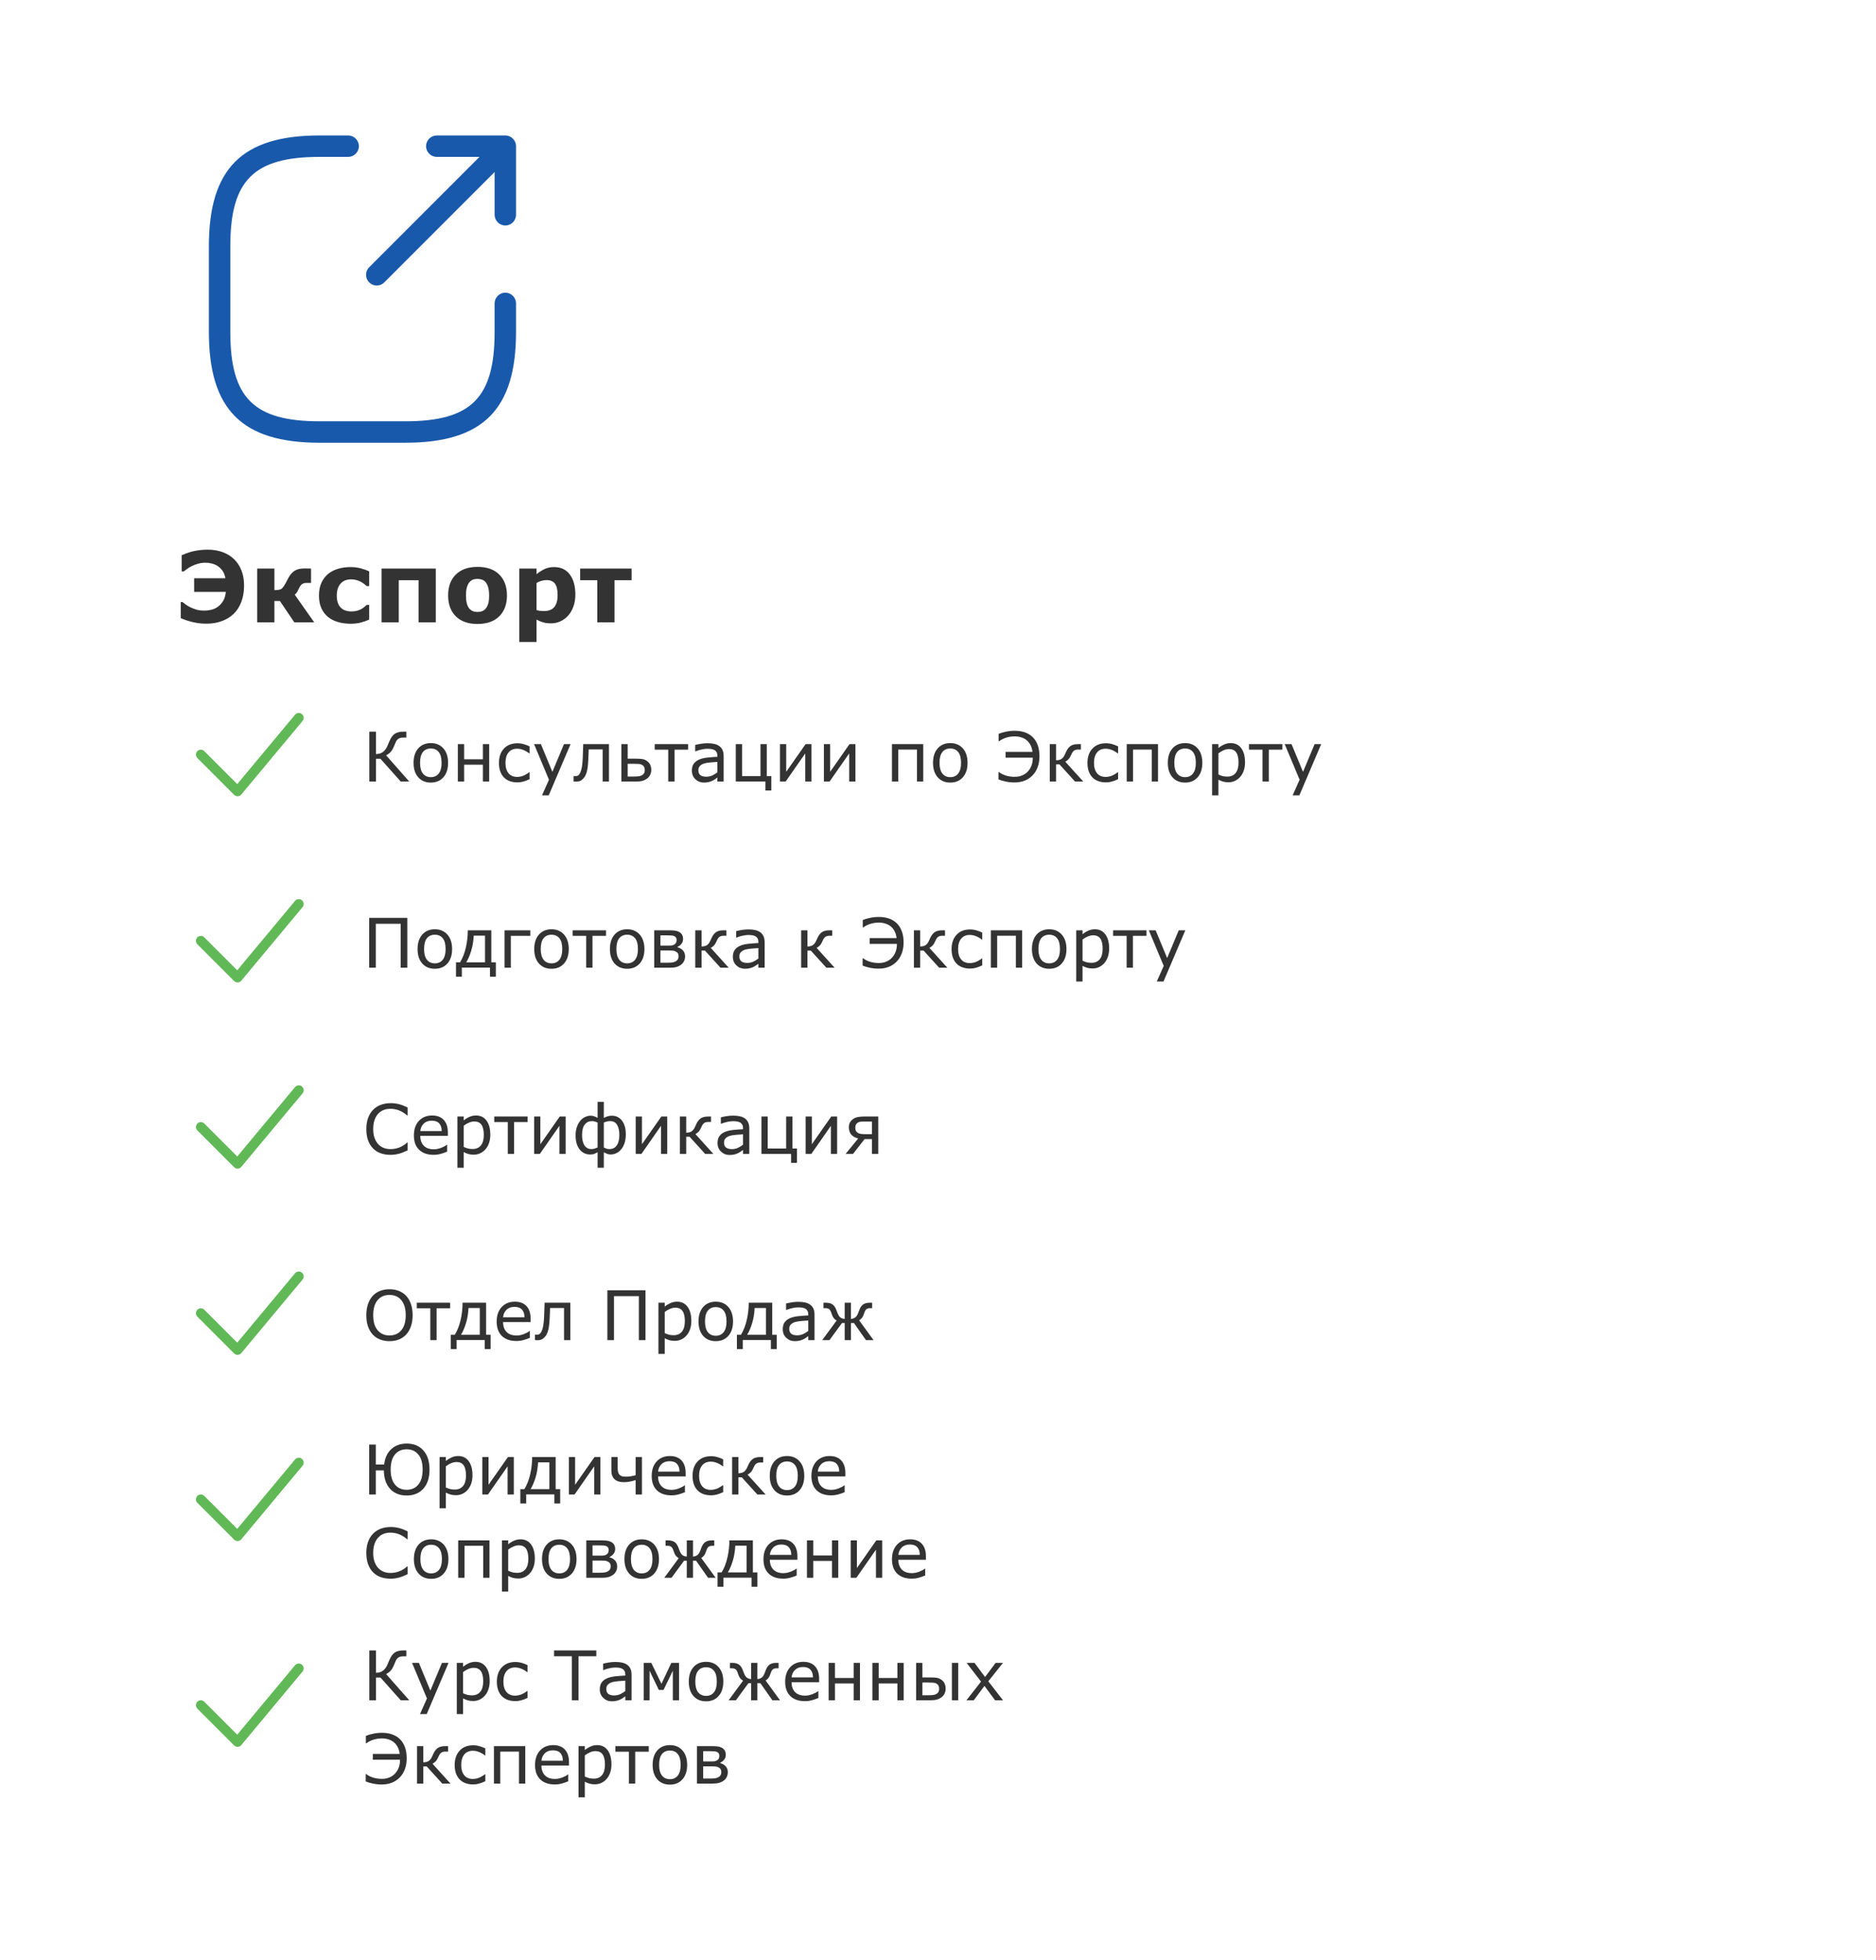 <svg width="383" height="400" viewBox="0 0 383 400" fill="none" xmlns="http://www.w3.org/2000/svg">
<g filter="url(#filter0_d_1763_10010)">
<rect x="17" width="343" height="400" rx="5" fill="white" shape-rendering="crispEdges"/>
<g filter="url(#filter1_d_1763_10010)">
<path d="M70.916 50.271C70.362 50.271 69.808 50.066 69.37 49.629C68.524 48.783 68.524 47.383 69.37 46.537L93.287 22.621C94.132 21.775 95.532 21.775 96.378 22.621C97.224 23.466 97.224 24.866 96.378 25.712L72.462 49.629C72.024 50.066 71.47 50.271 70.916 50.271Z" fill="#1959AB"/>
<path d="M97.168 38.02C95.972 38.02 94.98 37.029 94.98 35.833V24.02H83.168C81.972 24.02 80.98 23.029 80.98 21.833C80.98 20.637 81.972 19.645 83.168 19.645H97.168C98.363 19.645 99.355 20.637 99.355 21.833V35.833C99.355 37.029 98.363 38.02 97.168 38.02Z" fill="#1959AB"/>
<path d="M76.749 82.354H59.249C43.412 82.354 36.645 75.587 36.645 59.75V42.25C36.645 26.412 43.412 19.645 59.249 19.645H65.082C66.278 19.645 67.27 20.637 67.27 21.833C67.27 23.029 66.278 24.02 65.082 24.02H59.249C45.803 24.02 41.02 28.804 41.02 42.25V59.75C41.02 73.195 45.803 77.979 59.249 77.979H76.749C90.195 77.979 94.978 73.195 94.978 59.75V53.916C94.978 52.721 95.97 51.729 97.166 51.729C98.362 51.729 99.353 52.721 99.353 53.916V59.75C99.353 75.587 92.587 82.354 76.749 82.354Z" fill="#1959AB"/>
</g>
<path d="M44.807 109.139C45.458 109.77 45.956 110.535 46.301 111.434C46.652 112.332 46.828 113.361 46.828 114.52C46.828 115.763 46.636 116.883 46.252 117.879C45.868 118.868 45.34 119.679 44.67 120.311C43.999 120.942 43.192 121.43 42.248 121.775C41.31 122.114 40.262 122.283 39.103 122.283C38.485 122.283 37.909 122.241 37.375 122.156C36.848 122.078 36.372 121.98 35.949 121.863C35.5 121.74 35.093 121.613 34.728 121.482C34.364 121.346 34.087 121.238 33.898 121.16V117.869H34.26C34.455 118.032 34.693 118.214 34.973 118.416C35.253 118.611 35.559 118.79 35.891 118.953C36.288 119.142 36.711 119.301 37.16 119.432C37.609 119.555 38.143 119.617 38.762 119.617C39.198 119.617 39.663 119.559 40.158 119.441C40.653 119.318 41.096 119.113 41.486 118.826C41.897 118.533 42.248 118.143 42.541 117.654C42.84 117.166 43.029 116.544 43.107 115.789H36.633V113.016H43.02C42.915 112.43 42.73 111.938 42.463 111.541C42.196 111.144 41.877 110.818 41.506 110.564C41.135 110.311 40.728 110.128 40.285 110.018C39.849 109.9 39.413 109.842 38.977 109.842C38.436 109.842 37.935 109.907 37.473 110.037C37.017 110.161 36.587 110.32 36.184 110.516C35.819 110.698 35.493 110.893 35.207 111.102C34.927 111.31 34.693 111.486 34.504 111.629H34.094V108.309C34.452 108.152 34.787 108.019 35.1 107.908C35.412 107.791 35.816 107.667 36.31 107.537C36.708 107.433 37.176 107.348 37.717 107.283C38.257 107.212 38.81 107.176 39.377 107.176C40.497 107.176 41.516 107.342 42.434 107.674C43.352 108.006 44.143 108.494 44.807 109.139ZM61.145 122H57.082L54.143 117.654H53.02V122H49.504V111.033H53.02V115.438C53.671 115.431 54.12 115.363 54.367 115.232C54.615 115.096 54.901 114.741 55.227 114.168C55.324 113.999 55.441 113.781 55.578 113.514C55.715 113.247 55.822 113.042 55.9 112.898C56.258 112.26 56.675 111.788 57.15 111.482C57.632 111.17 58.3 111.014 59.152 111.014C59.4 111.014 59.66 111.017 59.934 111.023C60.214 111.03 60.402 111.033 60.5 111.033V113.963H59.543C59.152 113.963 58.84 114.061 58.605 114.256C58.378 114.451 58.179 114.741 58.01 115.125C57.867 115.444 57.736 115.698 57.619 115.887C57.502 116.069 57.352 116.225 57.17 116.355L61.145 122ZM68.635 122.293C67.678 122.293 66.802 122.179 66.008 121.951C65.22 121.723 64.533 121.372 63.947 120.896C63.368 120.421 62.919 119.822 62.6 119.1C62.281 118.377 62.121 117.531 62.121 116.561C62.121 115.538 62.29 114.656 62.629 113.914C62.974 113.172 63.453 112.557 64.064 112.068C64.657 111.606 65.341 111.268 66.115 111.053C66.89 110.838 67.694 110.73 68.527 110.73C69.276 110.73 69.966 110.812 70.598 110.975C71.229 111.137 71.818 111.349 72.365 111.609V114.607H71.867C71.731 114.49 71.564 114.354 71.369 114.197C71.18 114.041 70.946 113.888 70.666 113.738C70.399 113.595 70.106 113.478 69.787 113.387C69.468 113.289 69.097 113.24 68.674 113.24C67.736 113.24 67.014 113.54 66.506 114.139C66.005 114.731 65.754 115.538 65.754 116.561C65.754 117.615 66.011 118.416 66.525 118.963C67.046 119.51 67.782 119.783 68.732 119.783C69.175 119.783 69.572 119.734 69.924 119.637C70.282 119.533 70.578 119.412 70.812 119.275C71.034 119.145 71.229 119.008 71.398 118.865C71.568 118.722 71.724 118.582 71.867 118.445H72.365V121.443C71.812 121.704 71.232 121.909 70.627 122.059C70.028 122.215 69.364 122.293 68.635 122.293ZM85.969 122H82.453V113.416H78.41V122H74.894V111.033H85.969V122ZM100.5 116.521C100.5 118.325 99.973 119.747 98.918 120.789C97.87 121.824 96.395 122.342 94.494 122.342C92.593 122.342 91.115 121.824 90.061 120.789C89.012 119.747 88.488 118.325 88.488 116.521C88.488 114.705 89.016 113.279 90.07 112.244C91.132 111.209 92.606 110.691 94.494 110.691C96.408 110.691 97.886 111.212 98.928 112.254C99.976 113.296 100.5 114.718 100.5 116.521ZM96.174 119.188C96.402 118.908 96.571 118.572 96.682 118.182C96.799 117.785 96.857 117.238 96.857 116.541C96.857 115.896 96.799 115.356 96.682 114.92C96.564 114.484 96.402 114.135 96.193 113.875C95.985 113.608 95.734 113.419 95.441 113.309C95.148 113.198 94.833 113.143 94.494 113.143C94.156 113.143 93.853 113.188 93.586 113.279C93.326 113.37 93.075 113.553 92.834 113.826C92.619 114.08 92.447 114.428 92.316 114.871C92.193 115.314 92.131 115.87 92.131 116.541C92.131 117.14 92.186 117.661 92.297 118.104C92.408 118.54 92.57 118.891 92.785 119.158C92.993 119.412 93.241 119.598 93.527 119.715C93.82 119.832 94.152 119.891 94.523 119.891C94.842 119.891 95.145 119.839 95.432 119.734C95.725 119.624 95.972 119.441 96.174 119.188ZM114.465 116.365C114.465 117.27 114.325 118.094 114.045 118.836C113.771 119.578 113.41 120.19 112.961 120.672C112.492 121.18 111.962 121.564 111.369 121.824C110.777 122.085 110.142 122.215 109.465 122.215C108.84 122.215 108.309 122.146 107.873 122.01C107.437 121.88 106.991 121.694 106.535 121.453V126.023H103.02V111.033H106.535V112.176C107.076 111.746 107.626 111.398 108.186 111.131C108.752 110.864 109.403 110.73 110.139 110.73C111.506 110.73 112.567 111.232 113.322 112.234C114.084 113.237 114.465 114.614 114.465 116.365ZM110.842 116.434C110.842 115.366 110.66 114.591 110.295 114.109C109.93 113.628 109.354 113.387 108.566 113.387C108.234 113.387 107.893 113.439 107.541 113.543C107.189 113.641 106.854 113.784 106.535 113.973V119.49C106.77 119.581 107.02 119.64 107.287 119.666C107.554 119.692 107.818 119.705 108.078 119.705C109.009 119.705 109.702 119.435 110.158 118.895C110.614 118.348 110.842 117.527 110.842 116.434ZM125.949 113.416H122.453V122H118.938V113.416H115.441V111.033H125.949V113.416Z" fill="#333333"/>
<path d="M38 149L45.5 156.5L58 141.5" stroke="#61B857" stroke-width="2" stroke-linecap="round" stroke-linejoin="round"/>
<path d="M80.55 154.5H78.814L74.678 149.858H73.755V154.5H72.401V144.321H73.755V148.888C73.987 148.883 74.206 148.86 74.411 148.819C74.616 148.778 74.81 148.701 74.992 148.587C75.174 148.482 75.355 148.334 75.532 148.143C75.71 147.947 75.867 147.707 76.004 147.425C76.063 147.302 76.132 147.147 76.209 146.96C76.291 146.773 76.373 146.577 76.455 146.372C76.769 145.616 77.136 145.085 77.556 144.779C77.98 144.474 78.602 144.321 79.422 144.321H79.962V145.531H79.394C79.08 145.531 78.834 145.561 78.656 145.62C78.478 145.675 78.319 145.768 78.178 145.9C78.046 146.019 77.929 146.178 77.829 146.379C77.733 146.579 77.633 146.814 77.528 147.083C77.291 147.685 77.05 148.127 76.804 148.409C76.562 148.692 76.236 148.938 75.826 149.147L80.55 154.5ZM88.48 150.686C88.48 151.93 88.16 152.912 87.522 153.632C86.884 154.352 86.03 154.712 84.959 154.712C83.879 154.712 83.02 154.352 82.382 153.632C81.748 152.912 81.432 151.93 81.432 150.686C81.432 149.441 81.748 148.459 82.382 147.739C83.02 147.015 83.879 146.652 84.959 146.652C86.03 146.652 86.884 147.015 87.522 147.739C88.16 148.459 88.48 149.441 88.48 150.686ZM87.153 150.686C87.153 149.697 86.96 148.963 86.572 148.484C86.185 148.001 85.647 147.76 84.959 147.76C84.262 147.76 83.719 148.001 83.332 148.484C82.949 148.963 82.758 149.697 82.758 150.686C82.758 151.643 82.951 152.369 83.339 152.866C83.726 153.358 84.266 153.604 84.959 153.604C85.643 153.604 86.178 153.361 86.565 152.873C86.957 152.381 87.153 151.652 87.153 150.686ZM96.867 154.5H95.582V151.062H91.761V154.5H90.476V146.864H91.761V149.954H95.582V146.864H96.867V154.5ZM105.118 154.021C104.594 154.268 104.143 154.436 103.765 154.527C103.391 154.623 103.017 154.671 102.644 154.671C102.088 154.671 101.577 154.591 101.112 154.432C100.647 154.268 100.249 154.021 99.916 153.693C99.583 153.365 99.324 152.951 99.137 152.449C98.954 151.948 98.863 151.362 98.863 150.692C98.863 149.476 99.201 148.505 99.875 147.78C100.549 147.051 101.472 146.687 102.644 146.687C103.086 146.687 103.519 146.748 103.942 146.871C104.371 146.994 104.763 147.145 105.118 147.322V148.751H105.043C104.619 148.427 104.2 148.188 103.785 148.033C103.375 147.878 102.976 147.801 102.589 147.801C101.828 147.801 101.238 148.056 100.818 148.566C100.404 149.077 100.196 149.785 100.196 150.692C100.196 151.599 100.404 152.303 100.818 152.805C101.233 153.306 101.823 153.557 102.589 153.557C102.858 153.557 103.124 153.522 103.389 153.454C103.658 153.386 103.901 153.297 104.12 153.188C104.293 153.101 104.471 152.998 104.653 152.88C104.84 152.757 104.97 152.666 105.043 152.606H105.118V154.021ZM113.485 146.864L109.028 157.316H107.654L109.076 154.131L106.034 146.864H107.429L109.773 152.524L112.139 146.864H113.485ZM121.326 154.5H120.041V147.944H117.19C117.177 148.323 117.163 148.687 117.149 149.038C117.136 149.389 117.122 149.706 117.108 149.988C117.076 150.749 117.024 151.358 116.951 151.813C116.878 152.265 116.783 152.641 116.664 152.941C116.555 153.224 116.432 153.454 116.295 153.632C116.163 153.805 116.019 153.962 115.864 154.104C115.709 154.24 115.536 154.343 115.345 154.411C115.158 154.479 114.953 154.514 114.729 154.514C114.652 154.514 114.538 154.511 114.388 154.507C114.242 154.502 114.146 154.5 114.101 154.5V153.379H114.169C114.205 153.379 114.258 153.381 114.326 153.386C114.395 153.39 114.451 153.393 114.497 153.393C114.606 153.393 114.718 153.377 114.832 153.345C114.951 153.313 115.051 153.254 115.133 153.167C115.365 152.939 115.552 152.554 115.693 152.012C115.835 151.469 115.928 150.686 115.974 149.66C115.992 149.286 116.008 148.844 116.021 148.334C116.04 147.819 116.056 147.329 116.069 146.864H121.326V154.5ZM128.634 152.155C128.634 151.923 128.593 151.72 128.511 151.547C128.433 151.369 128.303 151.226 128.121 151.116C127.93 151.002 127.711 150.934 127.465 150.911C127.223 150.888 126.875 150.877 126.419 150.877H125.147V153.475H126.392C126.847 153.475 127.201 153.456 127.451 153.42C127.702 153.379 127.918 153.304 128.101 153.194C128.287 153.076 128.422 152.937 128.504 152.777C128.59 152.613 128.634 152.406 128.634 152.155ZM129.96 152.135C129.96 152.504 129.885 152.839 129.734 153.14C129.589 153.44 129.388 153.684 129.133 153.871C128.832 154.099 128.511 154.261 128.169 154.356C127.827 154.452 127.387 154.5 126.85 154.5H123.862V146.864H125.147V149.838H126.884C127.458 149.838 127.902 149.868 128.217 149.927C128.536 149.986 128.853 150.132 129.167 150.364C129.431 150.56 129.63 150.811 129.762 151.116C129.894 151.422 129.96 151.761 129.96 152.135ZM137.473 147.992H134.711V154.5H133.426V147.992H130.664V146.864H137.473V147.992ZM144.739 154.5H143.461V153.687C143.347 153.764 143.192 153.873 142.996 154.015C142.805 154.151 142.618 154.261 142.436 154.343C142.221 154.448 141.975 154.534 141.697 154.603C141.419 154.675 141.093 154.712 140.72 154.712C140.032 154.712 139.448 154.484 138.97 154.028C138.491 153.573 138.252 152.992 138.252 152.285C138.252 151.706 138.375 151.239 138.621 150.884C138.872 150.524 139.227 150.241 139.688 150.036C140.152 149.831 140.711 149.692 141.362 149.619C142.014 149.546 142.714 149.492 143.461 149.455V149.257C143.461 148.965 143.409 148.724 143.304 148.532C143.203 148.341 143.058 148.19 142.866 148.081C142.684 147.976 142.465 147.906 142.21 147.869C141.955 147.833 141.688 147.814 141.41 147.814C141.073 147.814 140.697 147.86 140.282 147.951C139.868 148.038 139.439 148.165 138.997 148.334H138.929V147.028C139.179 146.96 139.542 146.885 140.016 146.803C140.49 146.721 140.957 146.68 141.417 146.68C141.955 146.68 142.422 146.725 142.818 146.816C143.219 146.903 143.566 147.053 143.857 147.268C144.145 147.477 144.363 147.748 144.514 148.081C144.664 148.414 144.739 148.826 144.739 149.318V154.5ZM143.461 152.62V150.494C143.069 150.517 142.606 150.551 142.073 150.597C141.545 150.642 141.125 150.708 140.815 150.795C140.446 150.9 140.148 151.064 139.92 151.287C139.692 151.506 139.578 151.809 139.578 152.196C139.578 152.634 139.71 152.964 139.975 153.188C140.239 153.406 140.642 153.516 141.185 153.516C141.636 153.516 142.048 153.429 142.422 153.256C142.796 153.078 143.142 152.866 143.461 152.62ZM153.271 154.5H147.214V146.864H148.499V153.393H152.259V146.864H153.544V153.393H154.467V156.332H153.271V154.5ZM162.67 154.5H161.398V148.765L157.399 154.5H156.237V146.864H157.509V152.518L161.467 146.864H162.67V154.5ZM171.639 154.5H170.367V148.765L166.368 154.5H165.206V146.864H166.478V152.518L170.436 146.864H171.639V154.5ZM185.488 154.5H184.203V147.972H180.382V154.5H179.097V146.864H185.488V154.5ZM194.532 150.686C194.532 151.93 194.213 152.912 193.575 153.632C192.937 154.352 192.083 154.712 191.012 154.712C189.932 154.712 189.073 154.352 188.435 153.632C187.801 152.912 187.484 151.93 187.484 150.686C187.484 149.441 187.801 148.459 188.435 147.739C189.073 147.015 189.932 146.652 191.012 146.652C192.083 146.652 192.937 147.015 193.575 147.739C194.213 148.459 194.532 149.441 194.532 150.686ZM193.206 150.686C193.206 149.697 193.012 148.963 192.625 148.484C192.238 148.001 191.7 147.76 191.012 147.76C190.314 147.76 189.772 148.001 189.385 148.484C189.002 148.963 188.811 149.697 188.811 150.686C188.811 151.643 189.004 152.369 189.392 152.866C189.779 153.358 190.319 153.604 191.012 153.604C191.695 153.604 192.231 153.361 192.618 152.873C193.01 152.381 193.206 151.652 193.206 150.686ZM207.849 145.449C208.286 145.887 208.623 146.429 208.86 147.076C209.097 147.723 209.216 148.489 209.216 149.373C209.216 150.157 209.095 150.879 208.854 151.54C208.617 152.196 208.272 152.759 207.821 153.229C207.356 153.712 206.812 154.076 206.188 154.322C205.568 154.564 204.886 154.685 204.144 154.685C203.501 154.685 202.89 154.623 202.312 154.5C201.733 154.377 201.245 154.231 200.849 154.062V152.565H200.958C201.327 152.862 201.792 153.099 202.353 153.276C202.918 153.45 203.521 153.536 204.164 153.536C204.725 153.536 205.237 153.438 205.702 153.242C206.167 153.042 206.554 152.771 206.864 152.429C207.192 152.064 207.438 151.654 207.603 151.198C207.771 150.738 207.855 150.216 207.855 149.633H202.298V148.45H207.787C207.723 147.908 207.587 147.438 207.377 147.042C207.167 146.641 206.901 146.311 206.577 146.051C206.254 145.791 205.887 145.6 205.477 145.477C205.066 145.349 204.629 145.285 204.164 145.285C203.54 145.285 202.954 145.374 202.407 145.552C201.86 145.725 201.389 145.964 200.992 146.27H200.876V144.766C201.3 144.588 201.801 144.44 202.38 144.321C202.959 144.198 203.551 144.137 204.157 144.137C204.941 144.137 205.641 144.246 206.256 144.465C206.876 144.684 207.407 145.012 207.849 145.449ZM218.157 154.5H216.476L213.304 151H212.606V154.5H211.321V146.864H212.606V150.159C213.03 150.159 213.372 150.084 213.632 149.934C213.892 149.779 214.113 149.533 214.295 149.195C214.359 149.072 214.42 148.942 214.479 148.806C214.543 148.664 214.605 148.53 214.664 148.402C214.901 147.887 215.197 147.502 215.553 147.247C215.908 146.992 216.419 146.864 217.084 146.864H217.672V147.972H217.104C216.744 147.972 216.462 148.049 216.257 148.204C216.056 148.354 215.874 148.621 215.71 149.004C215.528 149.432 215.334 149.754 215.129 149.968C214.928 150.177 214.714 150.337 214.486 150.446L218.157 154.5ZM225.267 154.021C224.743 154.268 224.291 154.436 223.913 154.527C223.539 154.623 223.166 154.671 222.792 154.671C222.236 154.671 221.726 154.591 221.261 154.432C220.796 154.268 220.397 154.021 220.064 153.693C219.732 153.365 219.472 152.951 219.285 152.449C219.103 151.948 219.012 151.362 219.012 150.692C219.012 149.476 219.349 148.505 220.023 147.78C220.698 147.051 221.621 146.687 222.792 146.687C223.234 146.687 223.667 146.748 224.091 146.871C224.519 146.994 224.911 147.145 225.267 147.322V148.751H225.191C224.768 148.427 224.348 148.188 223.934 148.033C223.523 147.878 223.125 147.801 222.737 147.801C221.976 147.801 221.386 148.056 220.967 148.566C220.552 149.077 220.345 149.785 220.345 150.692C220.345 151.599 220.552 152.303 220.967 152.805C221.382 153.306 221.972 153.557 222.737 153.557C223.006 153.557 223.273 153.522 223.537 153.454C223.806 153.386 224.05 153.297 224.269 153.188C224.442 153.101 224.619 152.998 224.802 152.88C224.989 152.757 225.118 152.666 225.191 152.606H225.267V154.021ZM233.422 154.5H232.137V147.972H228.315V154.5H227.03V146.864H233.422V154.5ZM242.466 150.686C242.466 151.93 242.147 152.912 241.509 153.632C240.871 154.352 240.016 154.712 238.945 154.712C237.865 154.712 237.006 154.352 236.368 153.632C235.735 152.912 235.418 151.93 235.418 150.686C235.418 149.441 235.735 148.459 236.368 147.739C237.006 147.015 237.865 146.652 238.945 146.652C240.016 146.652 240.871 147.015 241.509 147.739C242.147 148.459 242.466 149.441 242.466 150.686ZM241.14 150.686C241.14 149.697 240.946 148.963 240.559 148.484C240.171 148.001 239.633 147.76 238.945 147.76C238.248 147.76 237.706 148.001 237.318 148.484C236.936 148.963 236.744 149.697 236.744 150.686C236.744 151.643 236.938 152.369 237.325 152.866C237.713 153.358 238.253 153.604 238.945 153.604C239.629 153.604 240.164 153.361 240.552 152.873C240.944 152.381 241.14 151.652 241.14 150.686ZM251.182 150.59C251.182 151.21 251.093 151.777 250.915 152.292C250.737 152.802 250.487 153.235 250.163 153.591C249.862 153.928 249.507 154.19 249.097 154.377C248.691 154.559 248.26 154.65 247.805 154.65C247.408 154.65 247.048 154.607 246.725 154.521C246.406 154.434 246.08 154.299 245.747 154.117V157.316H244.462V146.864H245.747V147.664C246.089 147.377 246.472 147.138 246.896 146.946C247.324 146.75 247.78 146.652 248.263 146.652C249.183 146.652 249.899 147.001 250.409 147.698C250.924 148.391 251.182 149.355 251.182 150.59ZM249.855 150.624C249.855 149.703 249.698 149.015 249.384 148.56C249.069 148.104 248.586 147.876 247.935 147.876C247.565 147.876 247.194 147.956 246.82 148.115C246.447 148.275 246.089 148.484 245.747 148.744V153.071C246.112 153.235 246.424 153.347 246.684 153.406C246.948 153.465 247.246 153.495 247.579 153.495C248.295 153.495 248.853 153.254 249.254 152.771C249.655 152.287 249.855 151.572 249.855 150.624ZM258.797 147.992H256.035V154.5H254.75V147.992H251.988V146.864H258.797V147.992ZM266.733 146.864L262.276 157.316H260.902L262.324 154.131L259.282 146.864H260.677L263.021 152.524L265.387 146.864H266.733Z" fill="#333333"/>
<path d="M38 187L45.5 194.5L58 179.5" stroke="#61B857" stroke-width="2" stroke-linecap="round" stroke-linejoin="round"/>
<path d="M80.153 192.5H78.8V183.524H73.721V192.5H72.367V182.321H80.153V192.5ZM89.3 188.686C89.3 189.93 88.981 190.912 88.343 191.632C87.705 192.352 86.85 192.712 85.779 192.712C84.699 192.712 83.84 192.352 83.202 191.632C82.569 190.912 82.252 189.93 82.252 188.686C82.252 187.441 82.569 186.459 83.202 185.739C83.84 185.015 84.699 184.652 85.779 184.652C86.85 184.652 87.705 185.015 88.343 185.739C88.981 186.459 89.3 187.441 89.3 188.686ZM87.974 188.686C87.974 187.697 87.78 186.963 87.393 186.484C87.005 186.001 86.467 185.76 85.779 185.76C85.082 185.76 84.54 186.001 84.152 186.484C83.769 186.963 83.578 187.697 83.578 188.686C83.578 189.643 83.772 190.369 84.159 190.866C84.546 191.358 85.087 191.604 85.779 191.604C86.463 191.604 86.998 191.361 87.386 190.873C87.778 190.381 87.974 189.652 87.974 188.686ZM98.228 194.332H97.031V192.479H91.289V194.332H90.093V191.406H90.92C91.453 190.527 91.85 189.513 92.109 188.364C92.374 187.211 92.506 186.045 92.506 184.864H97.305V191.406H98.228V194.332ZM96.019 191.406V185.944H93.716C93.657 187.088 93.481 188.132 93.189 189.075C92.898 190.019 92.563 190.796 92.185 191.406H96.019ZM105.269 185.992H101.29V192.5H100.005V184.864H105.269V185.992ZM113.116 188.686C113.116 189.93 112.797 190.912 112.159 191.632C111.521 192.352 110.667 192.712 109.596 192.712C108.516 192.712 107.657 192.352 107.019 191.632C106.385 190.912 106.068 189.93 106.068 188.686C106.068 187.441 106.385 186.459 107.019 185.739C107.657 185.015 108.516 184.652 109.596 184.652C110.667 184.652 111.521 185.015 112.159 185.739C112.797 186.459 113.116 187.441 113.116 188.686ZM111.79 188.686C111.79 187.697 111.596 186.963 111.209 186.484C110.822 186.001 110.284 185.76 109.596 185.76C108.898 185.76 108.356 186.001 107.969 186.484C107.586 186.963 107.395 187.697 107.395 188.686C107.395 189.643 107.588 190.369 107.976 190.866C108.363 191.358 108.903 191.604 109.596 191.604C110.279 191.604 110.815 191.361 111.202 190.873C111.594 190.381 111.79 189.652 111.79 188.686ZM120.725 185.992H117.963V192.5H116.678V185.992H113.916V184.864H120.725V185.992ZM128.565 188.686C128.565 189.93 128.246 190.912 127.608 191.632C126.97 192.352 126.116 192.712 125.045 192.712C123.965 192.712 123.106 192.352 122.468 191.632C121.834 190.912 121.518 189.93 121.518 188.686C121.518 187.441 121.834 186.459 122.468 185.739C123.106 185.015 123.965 184.652 125.045 184.652C126.116 184.652 126.97 185.015 127.608 185.739C128.246 186.459 128.565 187.441 128.565 188.686ZM127.239 188.686C127.239 187.697 127.046 186.963 126.658 186.484C126.271 186.001 125.733 185.76 125.045 185.76C124.348 185.76 123.805 186.001 123.418 186.484C123.035 186.963 122.844 187.697 122.844 188.686C122.844 189.643 123.037 190.369 123.425 190.866C123.812 191.358 124.352 191.604 125.045 191.604C125.729 191.604 126.264 191.361 126.651 190.873C127.043 190.381 127.239 189.652 127.239 188.686ZM136.864 190.189C136.864 190.559 136.789 190.887 136.639 191.174C136.493 191.461 136.29 191.7 136.03 191.892C135.739 192.106 135.42 192.261 135.073 192.356C134.731 192.452 134.28 192.5 133.72 192.5H130.562V184.864H133.515C134.084 184.864 134.513 184.885 134.8 184.926C135.091 184.962 135.365 185.047 135.62 185.179C135.907 185.329 136.117 185.525 136.249 185.767C136.386 186.008 136.454 186.293 136.454 186.621C136.454 186.999 136.347 187.327 136.133 187.605C135.919 187.883 135.643 188.1 135.306 188.255V188.323C135.757 188.433 136.128 188.645 136.42 188.959C136.716 189.269 136.864 189.679 136.864 190.189ZM135.135 186.819C135.135 186.655 135.098 186.507 135.025 186.375C134.957 186.243 134.85 186.14 134.704 186.067C134.513 185.972 134.296 185.919 134.055 185.91C133.818 185.896 133.524 185.89 133.173 185.89H131.833V187.981H133.439C133.777 187.981 134.025 187.97 134.185 187.947C134.349 187.92 134.513 187.856 134.677 187.756C134.85 187.646 134.968 187.519 135.032 187.373C135.101 187.223 135.135 187.038 135.135 186.819ZM135.538 190.196C135.538 189.946 135.497 189.743 135.415 189.588C135.333 189.428 135.153 189.283 134.875 189.15C134.702 189.068 134.515 189.021 134.314 189.007C134.114 188.989 133.836 188.979 133.48 188.979H131.833V191.475H133.05C133.56 191.475 133.952 191.459 134.226 191.427C134.504 191.39 134.743 191.315 134.943 191.201C135.144 191.087 135.292 190.948 135.388 190.784C135.488 190.62 135.538 190.424 135.538 190.196ZM145.778 192.5H144.097L140.925 189H140.228V192.5H138.942V184.864H140.228V188.159C140.651 188.159 140.993 188.084 141.253 187.934C141.513 187.779 141.734 187.533 141.916 187.195C141.98 187.072 142.041 186.942 142.101 186.806C142.164 186.664 142.226 186.53 142.285 186.402C142.522 185.887 142.818 185.502 143.174 185.247C143.529 184.992 144.04 184.864 144.705 184.864H145.293V185.972H144.726C144.366 185.972 144.083 186.049 143.878 186.204C143.677 186.354 143.495 186.621 143.331 187.004C143.149 187.432 142.955 187.754 142.75 187.968C142.549 188.177 142.335 188.337 142.107 188.446L145.778 192.5ZM153.106 192.5H151.828V191.687C151.714 191.764 151.559 191.873 151.363 192.015C151.172 192.151 150.985 192.261 150.803 192.343C150.589 192.448 150.342 192.534 150.064 192.603C149.786 192.675 149.461 192.712 149.087 192.712C148.399 192.712 147.815 192.484 147.337 192.028C146.858 191.573 146.619 190.992 146.619 190.285C146.619 189.706 146.742 189.239 146.988 188.884C147.239 188.524 147.594 188.241 148.055 188.036C148.52 187.831 149.078 187.692 149.729 187.619C150.381 187.546 151.081 187.492 151.828 187.455V187.257C151.828 186.965 151.776 186.724 151.671 186.532C151.571 186.341 151.425 186.19 151.233 186.081C151.051 185.976 150.832 185.906 150.577 185.869C150.322 185.833 150.055 185.814 149.777 185.814C149.44 185.814 149.064 185.86 148.649 185.951C148.235 186.038 147.806 186.165 147.364 186.334H147.296V185.028C147.547 184.96 147.909 184.885 148.383 184.803C148.857 184.721 149.324 184.68 149.784 184.68C150.322 184.68 150.789 184.725 151.186 184.816C151.587 184.903 151.933 185.053 152.225 185.268C152.512 185.477 152.73 185.748 152.881 186.081C153.031 186.414 153.106 186.826 153.106 187.318V192.5ZM151.828 190.62V188.494C151.436 188.517 150.974 188.551 150.44 188.597C149.912 188.642 149.493 188.708 149.183 188.795C148.813 188.9 148.515 189.064 148.287 189.287C148.059 189.506 147.945 189.809 147.945 190.196C147.945 190.634 148.077 190.964 148.342 191.188C148.606 191.406 149.009 191.516 149.552 191.516C150.003 191.516 150.415 191.429 150.789 191.256C151.163 191.078 151.509 190.866 151.828 190.62ZM167.394 192.5H165.712L162.54 189H161.843V192.5H160.558V184.864H161.843V188.159C162.267 188.159 162.608 188.084 162.868 187.934C163.128 187.779 163.349 187.533 163.531 187.195C163.595 187.072 163.657 186.942 163.716 186.806C163.78 186.664 163.841 186.53 163.9 186.402C164.137 185.887 164.434 185.502 164.789 185.247C165.145 184.992 165.655 184.864 166.32 184.864H166.908V185.972H166.341C165.981 185.972 165.698 186.049 165.493 186.204C165.293 186.354 165.11 186.621 164.946 187.004C164.764 187.432 164.57 187.754 164.365 187.968C164.165 188.177 163.951 188.337 163.723 188.446L167.394 192.5ZM180.108 183.449C180.546 183.887 180.883 184.429 181.12 185.076C181.357 185.723 181.476 186.489 181.476 187.373C181.476 188.157 181.355 188.879 181.113 189.54C180.876 190.196 180.532 190.759 180.081 191.229C179.616 191.712 179.072 192.076 178.447 192.322C177.827 192.564 177.146 192.685 176.403 192.685C175.761 192.685 175.15 192.623 174.571 192.5C173.993 192.377 173.505 192.231 173.108 192.062V190.565H173.218C173.587 190.862 174.052 191.099 174.612 191.276C175.177 191.45 175.781 191.536 176.424 191.536C176.984 191.536 177.497 191.438 177.962 191.242C178.427 191.042 178.814 190.771 179.124 190.429C179.452 190.064 179.698 189.654 179.862 189.198C180.031 188.738 180.115 188.216 180.115 187.633H174.558V186.45H180.047C179.983 185.908 179.846 185.438 179.637 185.042C179.427 184.641 179.16 184.311 178.837 184.051C178.513 183.791 178.146 183.6 177.736 183.477C177.326 183.349 176.889 183.285 176.424 183.285C175.799 183.285 175.214 183.374 174.667 183.552C174.12 183.725 173.648 183.964 173.252 184.27H173.136V182.766C173.56 182.588 174.061 182.44 174.64 182.321C175.218 182.198 175.811 182.137 176.417 182.137C177.201 182.137 177.9 182.246 178.516 182.465C179.135 182.684 179.666 183.012 180.108 183.449ZM190.417 192.5H188.735L185.563 189H184.866V192.5H183.581V184.864H184.866V188.159C185.29 188.159 185.632 188.084 185.892 187.934C186.151 187.779 186.372 187.533 186.555 187.195C186.618 187.072 186.68 186.942 186.739 186.806C186.803 186.664 186.865 186.53 186.924 186.402C187.161 185.887 187.457 185.502 187.812 185.247C188.168 184.992 188.678 184.864 189.344 184.864H189.932V185.972H189.364C189.004 185.972 188.722 186.049 188.517 186.204C188.316 186.354 188.134 186.621 187.97 187.004C187.787 187.432 187.594 187.754 187.389 187.968C187.188 188.177 186.974 188.337 186.746 188.446L190.417 192.5ZM197.526 192.021C197.002 192.268 196.551 192.436 196.173 192.527C195.799 192.623 195.425 192.671 195.052 192.671C194.496 192.671 193.985 192.591 193.521 192.432C193.056 192.268 192.657 192.021 192.324 191.693C191.992 191.365 191.732 190.951 191.545 190.449C191.363 189.948 191.271 189.362 191.271 188.692C191.271 187.476 191.609 186.505 192.283 185.78C192.958 185.051 193.881 184.687 195.052 184.687C195.494 184.687 195.927 184.748 196.351 184.871C196.779 184.994 197.171 185.145 197.526 185.322V186.751H197.451C197.027 186.427 196.608 186.188 196.193 186.033C195.783 185.878 195.384 185.801 194.997 185.801C194.236 185.801 193.646 186.056 193.227 186.566C192.812 187.077 192.604 187.785 192.604 188.692C192.604 189.599 192.812 190.303 193.227 190.805C193.641 191.306 194.231 191.557 194.997 191.557C195.266 191.557 195.533 191.522 195.797 191.454C196.066 191.386 196.31 191.297 196.528 191.188C196.701 191.101 196.879 190.998 197.062 190.88C197.248 190.757 197.378 190.666 197.451 190.606H197.526V192.021ZM205.682 192.5H204.396V185.972H200.575V192.5H199.29V184.864H205.682V192.5ZM214.726 188.686C214.726 189.93 214.407 190.912 213.769 191.632C213.131 192.352 212.276 192.712 211.205 192.712C210.125 192.712 209.266 192.352 208.628 191.632C207.994 190.912 207.678 189.93 207.678 188.686C207.678 187.441 207.994 186.459 208.628 185.739C209.266 185.015 210.125 184.652 211.205 184.652C212.276 184.652 213.131 185.015 213.769 185.739C214.407 186.459 214.726 187.441 214.726 188.686ZM213.399 188.686C213.399 187.697 213.206 186.963 212.818 186.484C212.431 186.001 211.893 185.76 211.205 185.76C210.508 185.76 209.965 186.001 209.578 186.484C209.195 186.963 209.004 187.697 209.004 188.686C209.004 189.643 209.198 190.369 209.585 190.866C209.972 191.358 210.512 191.604 211.205 191.604C211.889 191.604 212.424 191.361 212.812 190.873C213.203 190.381 213.399 189.652 213.399 188.686ZM223.441 188.59C223.441 189.21 223.353 189.777 223.175 190.292C222.997 190.802 222.746 191.235 222.423 191.591C222.122 191.928 221.767 192.19 221.356 192.377C220.951 192.559 220.52 192.65 220.064 192.65C219.668 192.65 219.308 192.607 218.984 192.521C218.665 192.434 218.34 192.299 218.007 192.117V195.316H216.722V184.864H218.007V185.664C218.349 185.377 218.731 185.138 219.155 184.946C219.584 184.75 220.039 184.652 220.522 184.652C221.443 184.652 222.159 185.001 222.669 185.698C223.184 186.391 223.441 187.355 223.441 188.59ZM222.115 188.624C222.115 187.703 221.958 187.015 221.644 186.56C221.329 186.104 220.846 185.876 220.194 185.876C219.825 185.876 219.454 185.956 219.08 186.115C218.706 186.275 218.349 186.484 218.007 186.744V191.071C218.371 191.235 218.684 191.347 218.943 191.406C219.208 191.465 219.506 191.495 219.839 191.495C220.554 191.495 221.113 191.254 221.514 190.771C221.915 190.287 222.115 189.572 222.115 188.624ZM231.057 185.992H228.295V192.5H227.01V185.992H224.248V184.864H231.057V185.992ZM238.993 184.864L234.536 195.316H233.162L234.584 192.131L231.542 184.864H232.937L235.281 190.524L237.646 184.864H238.993Z" fill="#333333"/>
<path d="M38 225L45.5 232.5L58 217.5" stroke="#61B857" stroke-width="2" stroke-linecap="round" stroke-linejoin="round"/>
<path d="M80.228 229.762C79.978 229.871 79.75 229.974 79.545 230.069C79.344 230.165 79.08 230.265 78.752 230.37C78.474 230.457 78.171 230.53 77.843 230.589C77.519 230.653 77.162 230.685 76.769 230.685C76.031 230.685 75.359 230.582 74.753 230.377C74.151 230.167 73.627 229.841 73.181 229.399C72.743 228.966 72.401 228.417 72.155 227.752C71.909 227.082 71.786 226.305 71.786 225.421C71.786 224.582 71.905 223.833 72.142 223.172C72.379 222.511 72.72 221.953 73.167 221.497C73.6 221.055 74.122 220.718 74.732 220.485C75.348 220.253 76.029 220.137 76.776 220.137C77.323 220.137 77.868 220.203 78.41 220.335C78.957 220.467 79.563 220.7 80.228 221.032V222.639H80.126C79.565 222.169 79.009 221.827 78.458 221.613C77.907 221.399 77.316 221.292 76.688 221.292C76.172 221.292 75.708 221.376 75.293 221.545C74.883 221.709 74.516 221.966 74.192 222.317C73.878 222.659 73.632 223.092 73.454 223.616C73.281 224.136 73.194 224.737 73.194 225.421C73.194 226.136 73.29 226.752 73.481 227.267C73.677 227.782 73.928 228.201 74.233 228.524C74.552 228.862 74.924 229.112 75.348 229.276C75.776 229.436 76.227 229.516 76.701 229.516C77.353 229.516 77.963 229.404 78.533 229.181C79.103 228.957 79.636 228.622 80.133 228.176H80.228V229.762ZM88.432 226.815H82.806C82.806 227.285 82.876 227.695 83.018 228.046C83.159 228.392 83.353 228.677 83.599 228.9C83.836 229.119 84.116 229.283 84.439 229.393C84.768 229.502 85.128 229.557 85.519 229.557C86.039 229.557 86.561 229.454 87.085 229.249C87.614 229.039 87.99 228.834 88.213 228.634H88.281V230.035C87.848 230.217 87.406 230.37 86.955 230.493C86.504 230.616 86.03 230.678 85.533 230.678C84.266 230.678 83.277 230.336 82.566 229.652C81.856 228.964 81.5 227.989 81.5 226.727C81.5 225.478 81.84 224.487 82.519 223.753C83.202 223.019 84.1 222.652 85.212 222.652C86.242 222.652 87.035 222.953 87.591 223.555C88.151 224.156 88.432 225.011 88.432 226.118V226.815ZM87.181 225.831C87.176 225.157 87.005 224.635 86.668 224.266C86.335 223.896 85.827 223.712 85.144 223.712C84.455 223.712 83.906 223.915 83.496 224.32C83.091 224.726 82.86 225.229 82.806 225.831H87.181ZM97.1 226.59C97.1 227.21 97.011 227.777 96.833 228.292C96.655 228.802 96.405 229.235 96.081 229.591C95.78 229.928 95.425 230.19 95.015 230.377C94.609 230.559 94.178 230.65 93.723 230.65C93.326 230.65 92.966 230.607 92.643 230.521C92.324 230.434 91.998 230.299 91.665 230.117V233.316H90.38V222.864H91.665V223.664C92.007 223.377 92.39 223.138 92.814 222.946C93.242 222.75 93.698 222.652 94.181 222.652C95.101 222.652 95.817 223.001 96.327 223.698C96.842 224.391 97.1 225.355 97.1 226.59ZM95.773 226.624C95.773 225.703 95.616 225.015 95.302 224.56C94.987 224.104 94.504 223.876 93.853 223.876C93.483 223.876 93.112 223.956 92.738 224.115C92.365 224.275 92.007 224.484 91.665 224.744V229.071C92.03 229.235 92.342 229.347 92.602 229.406C92.866 229.465 93.164 229.495 93.497 229.495C94.213 229.495 94.771 229.254 95.172 228.771C95.573 228.287 95.773 227.572 95.773 226.624ZM104.715 223.992H101.953V230.5H100.668V223.992H97.906V222.864H104.715V223.992ZM112.48 230.5H111.209V224.765L107.21 230.5H106.048V222.864H107.319V228.518L111.277 222.864H112.48V230.5ZM124.765 226.48C124.765 227.16 124.678 227.761 124.505 228.285C124.332 228.805 124.102 229.233 123.814 229.57C123.532 229.908 123.206 230.165 122.837 230.343C122.468 230.521 122.08 230.609 121.675 230.609C121.369 230.609 121.103 230.557 120.875 230.452C120.652 230.347 120.451 230.252 120.273 230.165V233.316H119.002V230.165C118.724 230.302 118.494 230.411 118.312 230.493C118.134 230.571 117.854 230.609 117.471 230.609C116.591 230.609 115.878 230.265 115.331 229.577C114.784 228.889 114.511 227.932 114.511 226.706C114.511 226.063 114.6 225.492 114.777 224.99C114.955 224.484 115.188 224.061 115.475 223.719C115.753 223.386 116.078 223.133 116.452 222.96C116.83 222.782 117.206 222.693 117.58 222.693C117.854 222.693 118.102 222.737 118.325 222.823C118.553 222.905 118.779 223.015 119.002 223.151V219.863H120.273V223.151C120.483 223.028 120.729 222.921 121.012 222.83C121.294 222.739 121.579 222.693 121.866 222.693C122.769 222.693 123.477 223.035 123.992 223.719C124.507 224.398 124.765 225.318 124.765 226.48ZM123.445 226.624C123.445 225.754 123.29 225.065 122.98 224.56C122.671 224.054 122.206 223.801 121.586 223.801C121.335 223.801 121.126 223.821 120.957 223.862C120.788 223.903 120.561 223.981 120.273 224.095V229.188C120.488 229.288 120.665 229.368 120.807 229.427C120.952 229.481 121.158 229.509 121.422 229.509C122.064 229.509 122.561 229.263 122.912 228.771C123.268 228.274 123.445 227.558 123.445 226.624ZM119.002 229.188V224.095C118.824 224.013 118.644 223.944 118.462 223.89C118.28 223.83 118.077 223.801 117.854 223.801C117.238 223.801 116.746 224.035 116.377 224.505C116.012 224.974 115.83 225.688 115.83 226.645C115.83 227.533 115.992 228.233 116.315 228.743C116.644 229.254 117.115 229.509 117.73 229.509C117.972 229.509 118.195 229.477 118.4 229.413C118.61 229.345 118.811 229.27 119.002 229.188ZM133.221 230.5H131.949V224.765L127.95 230.5H126.788V222.864H128.06V228.518L132.018 222.864H133.221V230.5ZM142.647 230.5H140.966L137.794 227H137.097V230.5H135.812V222.864H137.097V226.159C137.521 226.159 137.862 226.084 138.122 225.934C138.382 225.779 138.603 225.533 138.785 225.195C138.849 225.072 138.91 224.942 138.97 224.806C139.034 224.664 139.095 224.53 139.154 224.402C139.391 223.887 139.688 223.502 140.043 223.247C140.398 222.992 140.909 222.864 141.574 222.864H142.162V223.972H141.595C141.235 223.972 140.952 224.049 140.747 224.204C140.547 224.354 140.364 224.621 140.2 225.004C140.018 225.432 139.824 225.754 139.619 225.968C139.419 226.177 139.204 226.337 138.977 226.446L142.647 230.5ZM149.976 230.5H148.697V229.687C148.583 229.764 148.428 229.873 148.232 230.015C148.041 230.151 147.854 230.261 147.672 230.343C147.458 230.448 147.212 230.534 146.934 230.603C146.656 230.675 146.33 230.712 145.956 230.712C145.268 230.712 144.685 230.484 144.206 230.028C143.728 229.573 143.488 228.992 143.488 228.285C143.488 227.706 143.611 227.239 143.857 226.884C144.108 226.524 144.464 226.241 144.924 226.036C145.389 225.831 145.947 225.692 146.599 225.619C147.25 225.546 147.95 225.492 148.697 225.455V225.257C148.697 224.965 148.645 224.724 148.54 224.532C148.44 224.341 148.294 224.19 148.103 224.081C147.92 223.976 147.701 223.906 147.446 223.869C147.191 223.833 146.924 223.814 146.646 223.814C146.309 223.814 145.933 223.86 145.519 223.951C145.104 224.038 144.675 224.165 144.233 224.334H144.165V223.028C144.416 222.96 144.778 222.885 145.252 222.803C145.726 222.721 146.193 222.68 146.653 222.68C147.191 222.68 147.658 222.725 148.055 222.816C148.456 222.903 148.802 223.053 149.094 223.268C149.381 223.477 149.6 223.748 149.75 224.081C149.9 224.414 149.976 224.826 149.976 225.318V230.5ZM148.697 228.62V226.494C148.305 226.517 147.843 226.551 147.31 226.597C146.781 226.642 146.362 226.708 146.052 226.795C145.683 226.9 145.384 227.064 145.156 227.287C144.928 227.506 144.814 227.809 144.814 228.196C144.814 228.634 144.947 228.964 145.211 229.188C145.475 229.406 145.879 229.516 146.421 229.516C146.872 229.516 147.285 229.429 147.658 229.256C148.032 229.078 148.378 228.866 148.697 228.62ZM158.507 230.5H152.45V222.864H153.735V229.393H157.495V222.864H158.78V229.393H159.703V232.332H158.507V230.5ZM167.906 230.5H166.635V224.765L162.636 230.5H161.474V222.864H162.745V228.518L166.703 222.864H167.906V230.5ZM176.308 230.5H175.022V227.472H173.512L171.146 230.5H169.636L172.206 227.349C171.545 227.166 171.062 226.888 170.757 226.515C170.451 226.136 170.299 225.642 170.299 225.031C170.299 224.626 170.39 224.282 170.572 223.999C170.755 223.716 170.985 223.486 171.263 223.309C171.536 223.135 171.851 223.019 172.206 222.96C172.562 222.896 172.949 222.864 173.368 222.864H176.308V230.5ZM175.022 226.46V223.89H173.402C173.051 223.89 172.799 223.901 172.644 223.924C172.489 223.947 172.32 224.008 172.138 224.108C171.96 224.209 171.828 224.345 171.741 224.519C171.659 224.687 171.618 224.872 171.618 225.072C171.618 225.323 171.643 225.526 171.693 225.681C171.748 225.836 171.857 225.981 172.021 226.118C172.19 226.25 172.395 226.341 172.637 226.392C172.878 226.437 173.147 226.46 173.443 226.46H175.022Z" fill="#333333"/>
<path d="M38 263L45.5 270.5L58 255.5" stroke="#61B857" stroke-width="2" stroke-linecap="round" stroke-linejoin="round"/>
<path d="M79.955 259.49C80.37 259.946 80.686 260.504 80.905 261.165C81.129 261.826 81.24 262.576 81.24 263.414C81.24 264.253 81.126 265.005 80.898 265.67C80.675 266.331 80.361 266.882 79.955 267.324C79.536 267.785 79.039 268.131 78.465 268.363C77.895 268.596 77.243 268.712 76.51 268.712C75.794 268.712 75.143 268.593 74.555 268.356C73.971 268.119 73.475 267.775 73.064 267.324C72.654 266.873 72.338 266.319 72.114 265.663C71.895 265.007 71.786 264.257 71.786 263.414C71.786 262.585 71.895 261.842 72.114 261.186C72.333 260.525 72.652 259.96 73.071 259.49C73.472 259.044 73.969 258.702 74.561 258.465C75.159 258.228 75.808 258.109 76.51 258.109C77.239 258.109 77.893 258.23 78.472 258.472C79.055 258.709 79.549 259.048 79.955 259.49ZM79.832 263.414C79.832 262.092 79.536 261.074 78.943 260.358C78.351 259.638 77.542 259.278 76.517 259.278C75.482 259.278 74.669 259.638 74.076 260.358C73.488 261.074 73.194 262.092 73.194 263.414C73.194 264.749 73.495 265.772 74.097 266.483C74.698 267.19 75.505 267.543 76.517 267.543C77.528 267.543 78.333 267.19 78.93 266.483C79.531 265.772 79.832 264.749 79.832 263.414ZM88.897 261.992H86.135V268.5H84.85V261.992H82.088V260.864H88.897V261.992ZM97.161 270.332H95.965V268.479H90.223V270.332H89.026V267.406H89.853C90.387 266.527 90.783 265.513 91.043 264.364C91.307 263.211 91.439 262.045 91.439 260.864H96.238V267.406H97.161V270.332ZM94.953 267.406V261.944H92.649C92.59 263.088 92.415 264.132 92.123 265.075C91.831 266.019 91.496 266.796 91.118 267.406H94.953ZM105.33 264.815H99.704C99.704 265.285 99.775 265.695 99.916 266.046C100.057 266.392 100.251 266.677 100.497 266.9C100.734 267.119 101.014 267.283 101.338 267.393C101.666 267.502 102.026 267.557 102.418 267.557C102.938 267.557 103.459 267.454 103.983 267.249C104.512 267.039 104.888 266.834 105.111 266.634H105.18V268.035C104.747 268.217 104.305 268.37 103.854 268.493C103.402 268.616 102.928 268.678 102.432 268.678C101.165 268.678 100.176 268.336 99.465 267.652C98.754 266.964 98.398 265.989 98.398 264.727C98.398 263.478 98.738 262.487 99.417 261.753C100.101 261.019 100.998 260.652 102.11 260.652C103.14 260.652 103.933 260.953 104.489 261.555C105.05 262.156 105.33 263.011 105.33 264.118V264.815ZM104.079 263.831C104.075 263.157 103.904 262.635 103.566 262.266C103.234 261.896 102.726 261.712 102.042 261.712C101.354 261.712 100.805 261.915 100.395 262.32C99.989 262.726 99.759 263.229 99.704 263.831H104.079ZM113.438 268.5H112.152V261.944H109.302C109.288 262.323 109.274 262.687 109.261 263.038C109.247 263.389 109.233 263.706 109.22 263.988C109.188 264.749 109.135 265.358 109.062 265.813C108.99 266.265 108.894 266.641 108.775 266.941C108.666 267.224 108.543 267.454 108.406 267.632C108.274 267.805 108.131 267.962 107.976 268.104C107.821 268.24 107.647 268.343 107.456 268.411C107.269 268.479 107.064 268.514 106.841 268.514C106.763 268.514 106.649 268.511 106.499 268.507C106.353 268.502 106.257 268.5 106.212 268.5V267.379H106.28C106.317 267.379 106.369 267.381 106.438 267.386C106.506 267.39 106.563 267.393 106.608 267.393C106.718 267.393 106.829 267.377 106.943 267.345C107.062 267.313 107.162 267.254 107.244 267.167C107.477 266.939 107.663 266.554 107.805 266.012C107.946 265.469 108.039 264.686 108.085 263.66C108.103 263.286 108.119 262.844 108.133 262.334C108.151 261.819 108.167 261.329 108.181 260.864H113.438V268.5ZM128.784 268.5H127.431V259.524H122.352V268.5H120.998V258.321H128.784V268.5ZM138.143 264.59C138.143 265.21 138.054 265.777 137.876 266.292C137.698 266.802 137.448 267.235 137.124 267.591C136.823 267.928 136.468 268.19 136.058 268.377C135.652 268.559 135.221 268.65 134.766 268.65C134.369 268.65 134.009 268.607 133.686 268.521C133.367 268.434 133.041 268.299 132.708 268.117V271.316H131.423V260.864H132.708V261.664C133.05 261.377 133.433 261.138 133.856 260.946C134.285 260.75 134.741 260.652 135.224 260.652C136.144 260.652 136.86 261.001 137.37 261.698C137.885 262.391 138.143 263.355 138.143 264.59ZM136.816 264.624C136.816 263.703 136.659 263.015 136.345 262.56C136.03 262.104 135.547 261.876 134.896 261.876C134.526 261.876 134.155 261.956 133.781 262.115C133.408 262.275 133.05 262.484 132.708 262.744V267.071C133.073 267.235 133.385 267.347 133.645 267.406C133.909 267.465 134.207 267.495 134.54 267.495C135.256 267.495 135.814 267.254 136.215 266.771C136.616 266.287 136.816 265.572 136.816 264.624ZM146.653 264.686C146.653 265.93 146.334 266.912 145.696 267.632C145.058 268.352 144.204 268.712 143.133 268.712C142.053 268.712 141.194 268.352 140.556 267.632C139.922 266.912 139.605 265.93 139.605 264.686C139.605 263.441 139.922 262.459 140.556 261.739C141.194 261.015 142.053 260.652 143.133 260.652C144.204 260.652 145.058 261.015 145.696 261.739C146.334 262.459 146.653 263.441 146.653 264.686ZM145.327 264.686C145.327 263.697 145.133 262.963 144.746 262.484C144.359 262.001 143.821 261.76 143.133 261.76C142.436 261.76 141.893 262.001 141.506 262.484C141.123 262.963 140.932 263.697 140.932 264.686C140.932 265.643 141.125 266.369 141.513 266.866C141.9 267.358 142.44 267.604 143.133 267.604C143.816 267.604 144.352 267.361 144.739 266.873C145.131 266.381 145.327 265.652 145.327 264.686ZM155.581 270.332H154.385V268.479H148.643V270.332H147.446V267.406H148.273C148.807 266.527 149.203 265.513 149.463 264.364C149.727 263.211 149.859 262.045 149.859 260.864H154.658V267.406H155.581V270.332ZM153.373 267.406V261.944H151.069C151.01 263.088 150.835 264.132 150.543 265.075C150.251 266.019 149.916 266.796 149.538 267.406H153.373ZM163.292 268.5H162.014V267.687C161.9 267.764 161.745 267.873 161.549 268.015C161.357 268.151 161.171 268.261 160.988 268.343C160.774 268.448 160.528 268.534 160.25 268.603C159.972 268.675 159.646 268.712 159.272 268.712C158.584 268.712 158.001 268.484 157.522 268.028C157.044 267.573 156.805 266.992 156.805 266.285C156.805 265.706 156.928 265.239 157.174 264.884C157.424 264.524 157.78 264.241 158.24 264.036C158.705 263.831 159.263 263.692 159.915 263.619C160.567 263.546 161.266 263.492 162.014 263.455V263.257C162.014 262.965 161.961 262.724 161.856 262.532C161.756 262.341 161.61 262.19 161.419 262.081C161.237 261.976 161.018 261.906 160.763 261.869C160.507 261.833 160.241 261.814 159.963 261.814C159.626 261.814 159.25 261.86 158.835 261.951C158.42 262.038 157.992 262.165 157.55 262.334H157.481V261.028C157.732 260.96 158.094 260.885 158.568 260.803C159.042 260.721 159.509 260.68 159.97 260.68C160.507 260.68 160.975 260.725 161.371 260.816C161.772 260.903 162.118 261.053 162.41 261.268C162.697 261.477 162.916 261.748 163.066 262.081C163.217 262.414 163.292 262.826 163.292 263.318V268.5ZM162.014 266.62V264.494C161.622 264.517 161.159 264.551 160.626 264.597C160.097 264.642 159.678 264.708 159.368 264.795C158.999 264.9 158.701 265.064 158.473 265.287C158.245 265.506 158.131 265.809 158.131 266.196C158.131 266.634 158.263 266.964 158.527 267.188C158.792 267.406 159.195 267.516 159.737 267.516C160.188 267.516 160.601 267.429 160.975 267.256C161.348 267.078 161.695 266.866 162.014 266.62ZM175.344 268.5H173.792L171.345 265.014H170.723V268.5H169.451V265.014H168.897L166.341 268.5H164.857L167.804 264.501C167.58 264.382 167.382 264.214 167.209 263.995C167.04 263.776 166.885 263.446 166.744 263.004C166.621 262.617 166.475 262.348 166.307 262.197C166.138 262.047 165.862 261.972 165.479 261.972H165.117V260.864H165.589C166.154 260.864 166.607 260.978 166.949 261.206C167.291 261.434 167.564 261.833 167.77 262.402C167.811 262.521 167.861 262.658 167.92 262.812C167.984 262.963 168.038 263.09 168.084 263.195C168.234 263.542 168.426 263.788 168.658 263.934C168.895 264.075 169.16 264.155 169.451 264.173V260.864H170.723V264.173C171.014 264.155 171.279 264.073 171.516 263.927C171.757 263.781 171.953 263.537 172.104 263.195C172.154 263.081 172.208 262.949 172.268 262.799C172.331 262.648 172.382 262.516 172.418 262.402C172.618 261.842 172.887 261.445 173.225 261.213C173.562 260.98 174.015 260.864 174.585 260.864H175.057V261.972H174.694C174.307 261.972 174.027 262.051 173.854 262.211C173.685 262.37 173.544 262.635 173.43 263.004C173.302 263.41 173.149 263.726 172.972 263.954C172.799 264.177 172.609 264.346 172.404 264.46L175.344 268.5Z" fill="#333333"/>
<path d="M38 301L45.5 308.5L58 293.5" stroke="#61B857" stroke-width="2" stroke-linecap="round" stroke-linejoin="round"/>
<path d="M83.284 294.914C83.284 293.565 82.99 292.54 82.402 291.838C81.819 291.132 81.028 290.778 80.03 290.778C79.023 290.778 78.226 291.129 77.638 291.831C77.05 292.533 76.756 293.561 76.756 294.914C76.756 296.249 77.05 297.272 77.638 297.983C78.23 298.69 79.028 299.043 80.03 299.043C81.028 299.043 81.819 298.69 82.402 297.983C82.99 297.277 83.284 296.254 83.284 294.914ZM75.361 295.078H73.721V300H72.367V289.821H73.721V293.896H75.423C75.587 292.524 76.081 291.466 76.906 290.724C77.731 289.981 78.77 289.609 80.023 289.609C81.477 289.609 82.619 290.081 83.448 291.024C84.278 291.963 84.692 293.26 84.692 294.914C84.692 296.577 84.273 297.876 83.435 298.811C82.596 299.745 81.459 300.212 80.023 300.212C78.62 300.212 77.499 299.765 76.66 298.872C75.826 297.974 75.393 296.71 75.361 295.078ZM93.463 296.09C93.463 296.71 93.374 297.277 93.196 297.792C93.019 298.302 92.768 298.735 92.444 299.091C92.144 299.428 91.788 299.69 91.378 299.877C90.972 300.059 90.542 300.15 90.086 300.15C89.689 300.15 89.329 300.107 89.006 300.021C88.687 299.934 88.361 299.799 88.028 299.617V302.816H86.743V292.364H88.028V293.164C88.37 292.877 88.753 292.638 89.177 292.446C89.605 292.25 90.061 292.152 90.544 292.152C91.465 292.152 92.18 292.501 92.69 293.198C93.205 293.891 93.463 294.855 93.463 296.09ZM92.137 296.124C92.137 295.203 91.98 294.515 91.665 294.06C91.351 293.604 90.868 293.376 90.216 293.376C89.847 293.376 89.475 293.456 89.102 293.615C88.728 293.775 88.37 293.984 88.028 294.244V298.571C88.393 298.735 88.705 298.847 88.965 298.906C89.229 298.965 89.528 298.995 89.86 298.995C90.576 298.995 91.134 298.754 91.535 298.271C91.936 297.787 92.137 297.072 92.137 296.124ZM101.898 300H100.627V294.265L96.628 300H95.466V292.364H96.737V298.018L100.695 292.364H101.898V300ZM111.366 301.832H110.17V299.979H104.428V301.832H103.231V298.906H104.059C104.592 298.027 104.988 297.013 105.248 295.864C105.512 294.711 105.645 293.545 105.645 292.364H110.443V298.906H111.366V301.832ZM109.158 298.906V293.444H106.854C106.795 294.588 106.62 295.632 106.328 296.575C106.036 297.519 105.701 298.296 105.323 298.906H109.158ZM119.576 300H118.305V294.265L114.306 300H113.144V292.364H114.415V298.018L118.373 292.364H119.576V300ZM128.06 300H126.774V297.067C126.36 297.195 125.963 297.298 125.585 297.375C125.207 297.452 124.794 297.491 124.348 297.491C123.527 297.491 122.901 297.291 122.468 296.89C122.035 296.484 121.818 295.901 121.818 295.14V292.364H123.104V294.483C123.104 294.775 123.122 295.037 123.158 295.27C123.195 295.497 123.272 295.696 123.391 295.864C123.509 296.028 123.675 296.154 123.89 296.24C124.104 296.327 124.402 296.37 124.785 296.37C125.1 296.37 125.441 296.34 125.811 296.281C126.18 296.217 126.501 296.145 126.774 296.062V292.364H128.06V300ZM136.98 296.315H131.354C131.354 296.785 131.425 297.195 131.566 297.546C131.708 297.892 131.901 298.177 132.147 298.4C132.384 298.619 132.665 298.783 132.988 298.893C133.316 299.002 133.676 299.057 134.068 299.057C134.588 299.057 135.11 298.954 135.634 298.749C136.162 298.539 136.538 298.334 136.762 298.134H136.83V299.535C136.397 299.717 135.955 299.87 135.504 299.993C135.053 300.116 134.579 300.178 134.082 300.178C132.815 300.178 131.826 299.836 131.115 299.152C130.404 298.464 130.049 297.489 130.049 296.227C130.049 294.978 130.388 293.987 131.067 293.253C131.751 292.519 132.649 292.152 133.761 292.152C134.791 292.152 135.584 292.453 136.14 293.055C136.7 293.656 136.98 294.511 136.98 295.618V296.315ZM135.729 295.331C135.725 294.657 135.554 294.135 135.217 293.766C134.884 293.396 134.376 293.212 133.692 293.212C133.004 293.212 132.455 293.415 132.045 293.82C131.639 294.226 131.409 294.729 131.354 295.331H135.729ZM144.644 299.521C144.119 299.768 143.668 299.936 143.29 300.027C142.916 300.123 142.543 300.171 142.169 300.171C141.613 300.171 141.103 300.091 140.638 299.932C140.173 299.768 139.774 299.521 139.441 299.193C139.109 298.865 138.849 298.451 138.662 297.949C138.48 297.448 138.389 296.862 138.389 296.192C138.389 294.976 138.726 294.005 139.4 293.28C140.075 292.551 140.998 292.187 142.169 292.187C142.611 292.187 143.044 292.248 143.468 292.371C143.896 292.494 144.288 292.645 144.644 292.822V294.251H144.568C144.145 293.927 143.725 293.688 143.311 293.533C142.9 293.378 142.502 293.301 142.114 293.301C141.353 293.301 140.763 293.556 140.344 294.066C139.929 294.577 139.722 295.285 139.722 296.192C139.722 297.099 139.929 297.803 140.344 298.305C140.758 298.806 141.349 299.057 142.114 299.057C142.383 299.057 142.65 299.022 142.914 298.954C143.183 298.886 143.427 298.797 143.646 298.688C143.819 298.601 143.996 298.498 144.179 298.38C144.366 298.257 144.495 298.166 144.568 298.106H144.644V299.521ZM153.298 300H151.616L148.444 296.5H147.747V300H146.462V292.364H147.747V295.659C148.171 295.659 148.513 295.584 148.772 295.434C149.032 295.279 149.253 295.033 149.436 294.695C149.499 294.572 149.561 294.442 149.62 294.306C149.684 294.164 149.745 294.03 149.805 293.902C150.042 293.387 150.338 293.002 150.693 292.747C151.049 292.492 151.559 292.364 152.225 292.364H152.812V293.472H152.245C151.885 293.472 151.603 293.549 151.397 293.704C151.197 293.854 151.015 294.121 150.851 294.504C150.668 294.932 150.475 295.254 150.27 295.468C150.069 295.677 149.855 295.837 149.627 295.946L153.298 300ZM161.2 296.186C161.2 297.43 160.881 298.412 160.243 299.132C159.605 299.852 158.751 300.212 157.68 300.212C156.6 300.212 155.741 299.852 155.103 299.132C154.469 298.412 154.152 297.43 154.152 296.186C154.152 294.941 154.469 293.959 155.103 293.239C155.741 292.515 156.6 292.152 157.68 292.152C158.751 292.152 159.605 292.515 160.243 293.239C160.881 293.959 161.2 294.941 161.2 296.186ZM159.874 296.186C159.874 295.197 159.68 294.463 159.293 293.984C158.906 293.501 158.368 293.26 157.68 293.26C156.982 293.26 156.44 293.501 156.053 293.984C155.67 294.463 155.479 295.197 155.479 296.186C155.479 297.143 155.672 297.869 156.06 298.366C156.447 298.858 156.987 299.104 157.68 299.104C158.363 299.104 158.899 298.861 159.286 298.373C159.678 297.881 159.874 297.152 159.874 296.186ZM169.588 296.315H163.962C163.962 296.785 164.033 297.195 164.174 297.546C164.315 297.892 164.509 298.177 164.755 298.4C164.992 298.619 165.272 298.783 165.596 298.893C165.924 299.002 166.284 299.057 166.676 299.057C167.195 299.057 167.717 298.954 168.241 298.749C168.77 298.539 169.146 298.334 169.369 298.134H169.438V299.535C169.005 299.717 168.562 299.87 168.111 299.993C167.66 300.116 167.186 300.178 166.689 300.178C165.423 300.178 164.434 299.836 163.723 299.152C163.012 298.464 162.656 297.489 162.656 296.227C162.656 294.978 162.996 293.987 163.675 293.253C164.358 292.519 165.256 292.152 166.368 292.152C167.398 292.152 168.191 292.453 168.747 293.055C169.308 293.656 169.588 294.511 169.588 295.618V296.315ZM168.337 295.331C168.332 294.657 168.161 294.135 167.824 293.766C167.492 293.396 166.983 293.212 166.3 293.212C165.612 293.212 165.062 293.415 164.652 293.82C164.247 294.226 164.017 294.729 163.962 295.331H168.337ZM80.228 316.262C79.978 316.371 79.75 316.474 79.545 316.569C79.344 316.665 79.08 316.765 78.752 316.87C78.474 316.957 78.171 317.03 77.843 317.089C77.519 317.153 77.162 317.185 76.769 317.185C76.031 317.185 75.359 317.082 74.753 316.877C74.151 316.667 73.627 316.341 73.181 315.899C72.743 315.466 72.401 314.917 72.155 314.252C71.909 313.582 71.786 312.805 71.786 311.921C71.786 311.082 71.905 310.333 72.142 309.672C72.379 309.011 72.72 308.453 73.167 307.997C73.6 307.555 74.122 307.218 74.732 306.985C75.348 306.753 76.029 306.637 76.776 306.637C77.323 306.637 77.868 306.703 78.41 306.835C78.957 306.967 79.563 307.2 80.228 307.532V309.139H80.126C79.565 308.669 79.009 308.327 78.458 308.113C77.907 307.899 77.316 307.792 76.688 307.792C76.172 307.792 75.708 307.876 75.293 308.045C74.883 308.209 74.516 308.466 74.192 308.817C73.878 309.159 73.632 309.592 73.454 310.116C73.281 310.636 73.194 311.237 73.194 311.921C73.194 312.636 73.29 313.252 73.481 313.767C73.677 314.282 73.928 314.701 74.233 315.024C74.552 315.362 74.924 315.612 75.348 315.776C75.776 315.936 76.227 316.016 76.701 316.016C77.353 316.016 77.963 315.904 78.533 315.681C79.103 315.457 79.636 315.122 80.133 314.676H80.228V316.262ZM88.548 313.186C88.548 314.43 88.229 315.412 87.591 316.132C86.953 316.852 86.098 317.212 85.027 317.212C83.947 317.212 83.088 316.852 82.45 316.132C81.817 315.412 81.5 314.43 81.5 313.186C81.5 311.941 81.817 310.959 82.45 310.239C83.088 309.515 83.947 309.152 85.027 309.152C86.098 309.152 86.953 309.515 87.591 310.239C88.229 310.959 88.548 311.941 88.548 313.186ZM87.222 313.186C87.222 312.197 87.028 311.463 86.641 310.984C86.253 310.501 85.716 310.26 85.027 310.26C84.33 310.26 83.788 310.501 83.4 310.984C83.018 311.463 82.826 312.197 82.826 313.186C82.826 314.143 83.02 314.869 83.407 315.366C83.795 315.858 84.335 316.104 85.027 316.104C85.711 316.104 86.246 315.861 86.634 315.373C87.026 314.881 87.222 314.152 87.222 313.186ZM96.936 317H95.65V310.472H91.829V317H90.544V309.364H96.936V317ZM106.191 313.09C106.191 313.71 106.103 314.277 105.925 314.792C105.747 315.302 105.496 315.735 105.173 316.091C104.872 316.428 104.517 316.69 104.106 316.877C103.701 317.059 103.27 317.15 102.814 317.15C102.418 317.15 102.058 317.107 101.734 317.021C101.415 316.934 101.09 316.799 100.757 316.617V319.816H99.472V309.364H100.757V310.164C101.099 309.877 101.481 309.638 101.905 309.446C102.334 309.25 102.789 309.152 103.272 309.152C104.193 309.152 104.909 309.501 105.419 310.198C105.934 310.891 106.191 311.855 106.191 313.09ZM104.865 313.124C104.865 312.203 104.708 311.515 104.394 311.06C104.079 310.604 103.596 310.376 102.944 310.376C102.575 310.376 102.204 310.456 101.83 310.615C101.456 310.775 101.099 310.984 100.757 311.244V315.571C101.121 315.735 101.434 315.847 101.693 315.906C101.958 315.965 102.256 315.995 102.589 315.995C103.304 315.995 103.863 315.754 104.264 315.271C104.665 314.787 104.865 314.072 104.865 313.124ZM114.702 313.186C114.702 314.43 114.383 315.412 113.745 316.132C113.107 316.852 112.253 317.212 111.182 317.212C110.102 317.212 109.243 316.852 108.604 316.132C107.971 315.412 107.654 314.43 107.654 313.186C107.654 311.941 107.971 310.959 108.604 310.239C109.243 309.515 110.102 309.152 111.182 309.152C112.253 309.152 113.107 309.515 113.745 310.239C114.383 310.959 114.702 311.941 114.702 313.186ZM113.376 313.186C113.376 312.197 113.182 311.463 112.795 310.984C112.408 310.501 111.87 310.26 111.182 310.26C110.484 310.26 109.942 310.501 109.555 310.984C109.172 311.463 108.98 312.197 108.98 313.186C108.98 314.143 109.174 314.869 109.562 315.366C109.949 315.858 110.489 316.104 111.182 316.104C111.865 316.104 112.401 315.861 112.788 315.373C113.18 314.881 113.376 314.152 113.376 313.186ZM123.001 314.689C123.001 315.059 122.926 315.387 122.775 315.674C122.63 315.961 122.427 316.2 122.167 316.392C121.875 316.606 121.556 316.761 121.21 316.856C120.868 316.952 120.417 317 119.856 317H116.698V309.364H119.651C120.221 309.364 120.649 309.385 120.937 309.426C121.228 309.462 121.502 309.547 121.757 309.679C122.044 309.829 122.254 310.025 122.386 310.267C122.522 310.508 122.591 310.793 122.591 311.121C122.591 311.499 122.484 311.827 122.27 312.105C122.055 312.383 121.78 312.6 121.442 312.755V312.823C121.894 312.933 122.265 313.145 122.557 313.459C122.853 313.769 123.001 314.179 123.001 314.689ZM121.271 311.319C121.271 311.155 121.235 311.007 121.162 310.875C121.094 310.743 120.987 310.64 120.841 310.567C120.649 310.472 120.433 310.419 120.191 310.41C119.954 310.396 119.66 310.39 119.31 310.39H117.97V312.481H119.576C119.913 312.481 120.162 312.47 120.321 312.447C120.485 312.42 120.649 312.356 120.813 312.256C120.987 312.146 121.105 312.019 121.169 311.873C121.237 311.723 121.271 311.538 121.271 311.319ZM121.675 314.696C121.675 314.446 121.634 314.243 121.552 314.088C121.47 313.928 121.29 313.783 121.012 313.65C120.839 313.568 120.652 313.521 120.451 313.507C120.251 313.489 119.973 313.479 119.617 313.479H117.97V315.975H119.187C119.697 315.975 120.089 315.959 120.362 315.927C120.64 315.89 120.88 315.815 121.08 315.701C121.281 315.587 121.429 315.448 121.524 315.284C121.625 315.12 121.675 314.924 121.675 314.696ZM131.532 313.186C131.532 314.43 131.213 315.412 130.575 316.132C129.937 316.852 129.083 317.212 128.012 317.212C126.932 317.212 126.073 316.852 125.435 316.132C124.801 315.412 124.484 314.43 124.484 313.186C124.484 311.941 124.801 310.959 125.435 310.239C126.073 309.515 126.932 309.152 128.012 309.152C129.083 309.152 129.937 309.515 130.575 310.239C131.213 310.959 131.532 311.941 131.532 313.186ZM130.206 313.186C130.206 312.197 130.012 311.463 129.625 310.984C129.238 310.501 128.7 310.26 128.012 310.26C127.314 310.26 126.772 310.501 126.385 310.984C126.002 311.463 125.811 312.197 125.811 313.186C125.811 314.143 126.004 314.869 126.392 315.366C126.779 315.858 127.319 316.104 128.012 316.104C128.695 316.104 129.231 315.861 129.618 315.373C130.01 314.881 130.206 314.152 130.206 313.186ZM143.105 317H141.554L139.106 313.514H138.484V317H137.213V313.514H136.659L134.103 317H132.619L135.565 313.001C135.342 312.882 135.144 312.714 134.971 312.495C134.802 312.276 134.647 311.946 134.506 311.504C134.383 311.117 134.237 310.848 134.068 310.697C133.9 310.547 133.624 310.472 133.241 310.472H132.879V309.364H133.351C133.916 309.364 134.369 309.478 134.711 309.706C135.053 309.934 135.326 310.333 135.531 310.902C135.572 311.021 135.622 311.158 135.682 311.312C135.745 311.463 135.8 311.59 135.846 311.695C135.996 312.042 136.188 312.288 136.42 312.434C136.657 312.575 136.921 312.655 137.213 312.673V309.364H138.484V312.673C138.776 312.655 139.04 312.573 139.277 312.427C139.519 312.281 139.715 312.037 139.865 311.695C139.915 311.581 139.97 311.449 140.029 311.299C140.093 311.148 140.143 311.016 140.18 310.902C140.38 310.342 140.649 309.945 140.986 309.713C141.324 309.48 141.777 309.364 142.347 309.364H142.818V310.472H142.456C142.069 310.472 141.788 310.551 141.615 310.711C141.447 310.87 141.305 311.135 141.191 311.504C141.064 311.91 140.911 312.226 140.733 312.454C140.56 312.677 140.371 312.846 140.166 312.96L143.105 317ZM151.63 318.832H150.434V316.979H144.691V318.832H143.495V315.906H144.322C144.855 315.027 145.252 314.013 145.512 312.864C145.776 311.711 145.908 310.545 145.908 309.364H150.707V315.906H151.63V318.832ZM149.422 315.906V310.444H147.118C147.059 311.588 146.883 312.632 146.592 313.575C146.3 314.519 145.965 315.296 145.587 315.906H149.422ZM159.799 313.315H154.173C154.173 313.785 154.243 314.195 154.385 314.546C154.526 314.892 154.72 315.177 154.966 315.4C155.203 315.619 155.483 315.783 155.807 315.893C156.135 316.002 156.495 316.057 156.887 316.057C157.406 316.057 157.928 315.954 158.452 315.749C158.981 315.539 159.357 315.334 159.58 315.134H159.648V316.535C159.215 316.717 158.773 316.87 158.322 316.993C157.871 317.116 157.397 317.178 156.9 317.178C155.633 317.178 154.645 316.836 153.934 316.152C153.223 315.464 152.867 314.489 152.867 313.227C152.867 311.978 153.207 310.987 153.886 310.253C154.569 309.519 155.467 309.152 156.579 309.152C157.609 309.152 158.402 309.453 158.958 310.055C159.519 310.656 159.799 311.511 159.799 312.618V313.315ZM158.548 312.331C158.543 311.657 158.372 311.135 158.035 310.766C157.702 310.396 157.194 310.212 156.511 310.212C155.823 310.212 155.273 310.415 154.863 310.82C154.458 311.226 154.228 311.729 154.173 312.331H158.548ZM168.139 317H166.854V313.562H163.032V317H161.747V309.364H163.032V312.454H166.854V309.364H168.139V317ZM177.107 317H175.836V311.265L171.837 317H170.675V309.364H171.946V315.018L175.904 309.364H177.107V317ZM186.035 313.315H180.409C180.409 313.785 180.48 314.195 180.621 314.546C180.762 314.892 180.956 315.177 181.202 315.4C181.439 315.619 181.719 315.783 182.043 315.893C182.371 316.002 182.731 316.057 183.123 316.057C183.643 316.057 184.164 315.954 184.688 315.749C185.217 315.539 185.593 315.334 185.816 315.134H185.885V316.535C185.452 316.717 185.01 316.87 184.559 316.993C184.107 317.116 183.633 317.178 183.137 317.178C181.87 317.178 180.881 316.836 180.17 316.152C179.459 315.464 179.104 314.489 179.104 313.227C179.104 311.978 179.443 310.987 180.122 310.253C180.806 309.519 181.703 309.152 182.815 309.152C183.845 309.152 184.638 309.453 185.194 310.055C185.755 310.656 186.035 311.511 186.035 312.618V313.315ZM184.784 312.331C184.78 311.657 184.609 311.135 184.271 310.766C183.939 310.396 183.431 310.212 182.747 310.212C182.059 310.212 181.51 310.415 181.1 310.82C180.694 311.226 180.464 311.729 180.409 312.331H184.784Z" fill="#333333"/>
<path d="M38 343L45.5 350.5L58 335.5" stroke="#61B857" stroke-width="2" stroke-linecap="round" stroke-linejoin="round"/>
<path d="M80.55 342H78.814L74.678 337.358H73.755V342H72.401V331.821H73.755V336.388C73.987 336.383 74.206 336.36 74.411 336.319C74.616 336.278 74.81 336.201 74.992 336.087C75.174 335.982 75.355 335.834 75.532 335.643C75.71 335.447 75.867 335.207 76.004 334.925C76.063 334.802 76.132 334.647 76.209 334.46C76.291 334.273 76.373 334.077 76.455 333.872C76.769 333.116 77.136 332.585 77.556 332.279C77.98 331.974 78.602 331.821 79.422 331.821H79.962V333.031H79.394C79.08 333.031 78.834 333.061 78.656 333.12C78.478 333.175 78.319 333.268 78.178 333.4C78.046 333.519 77.929 333.678 77.829 333.879C77.733 334.079 77.633 334.314 77.528 334.583C77.291 335.185 77.05 335.627 76.804 335.909C76.562 336.192 76.236 336.438 75.826 336.647L80.55 342ZM88.575 334.364L84.118 344.816H82.744L84.166 341.631L81.124 334.364H82.519L84.863 340.024L87.228 334.364H88.575ZM96.977 338.09C96.977 338.71 96.888 339.277 96.71 339.792C96.532 340.302 96.282 340.735 95.958 341.091C95.657 341.428 95.302 341.69 94.892 341.877C94.486 342.059 94.055 342.15 93.6 342.15C93.203 342.15 92.843 342.107 92.519 342.021C92.201 341.934 91.875 341.799 91.542 341.617V344.816H90.257V334.364H91.542V335.164C91.884 334.877 92.267 334.638 92.69 334.446C93.119 334.25 93.575 334.152 94.058 334.152C94.978 334.152 95.694 334.501 96.204 335.198C96.719 335.891 96.977 336.855 96.977 338.09ZM95.65 338.124C95.65 337.203 95.493 336.515 95.179 336.06C94.864 335.604 94.381 335.376 93.73 335.376C93.36 335.376 92.989 335.456 92.615 335.615C92.242 335.775 91.884 335.984 91.542 336.244V340.571C91.907 340.735 92.219 340.847 92.478 340.906C92.743 340.965 93.041 340.995 93.374 340.995C94.09 340.995 94.648 340.754 95.049 340.271C95.45 339.787 95.65 339.072 95.65 338.124ZM104.694 341.521C104.17 341.768 103.719 341.936 103.341 342.027C102.967 342.123 102.593 342.171 102.22 342.171C101.664 342.171 101.153 342.091 100.688 341.932C100.224 341.768 99.825 341.521 99.492 341.193C99.159 340.865 98.9 340.451 98.713 339.949C98.531 339.448 98.439 338.862 98.439 338.192C98.439 336.976 98.777 336.005 99.451 335.28C100.126 334.551 101.049 334.187 102.22 334.187C102.662 334.187 103.095 334.248 103.519 334.371C103.947 334.494 104.339 334.645 104.694 334.822V336.251H104.619C104.195 335.927 103.776 335.688 103.361 335.533C102.951 335.378 102.552 335.301 102.165 335.301C101.404 335.301 100.814 335.556 100.395 336.066C99.98 336.577 99.772 337.285 99.772 338.192C99.772 339.099 99.98 339.803 100.395 340.305C100.809 340.806 101.399 341.057 102.165 341.057C102.434 341.057 102.701 341.022 102.965 340.954C103.234 340.886 103.478 340.797 103.696 340.688C103.869 340.601 104.047 340.498 104.229 340.38C104.416 340.257 104.546 340.166 104.619 340.106H104.694V341.521ZM118.742 333.024H115.105V342H113.752V333.024H110.115V331.821H118.742V333.024ZM125.94 342H124.662V341.187C124.548 341.264 124.393 341.373 124.197 341.515C124.006 341.651 123.819 341.761 123.637 341.843C123.423 341.948 123.176 342.034 122.898 342.103C122.62 342.175 122.295 342.212 121.921 342.212C121.233 342.212 120.649 341.984 120.171 341.528C119.692 341.073 119.453 340.492 119.453 339.785C119.453 339.206 119.576 338.739 119.822 338.384C120.073 338.024 120.428 337.741 120.889 337.536C121.354 337.331 121.912 337.192 122.563 337.119C123.215 337.046 123.915 336.992 124.662 336.955V336.757C124.662 336.465 124.61 336.224 124.505 336.032C124.405 335.841 124.259 335.69 124.067 335.581C123.885 335.476 123.666 335.406 123.411 335.369C123.156 335.333 122.889 335.314 122.611 335.314C122.274 335.314 121.898 335.36 121.483 335.451C121.069 335.538 120.64 335.665 120.198 335.834H120.13V334.528C120.381 334.46 120.743 334.385 121.217 334.303C121.691 334.221 122.158 334.18 122.618 334.18C123.156 334.18 123.623 334.225 124.02 334.316C124.421 334.403 124.767 334.553 125.059 334.768C125.346 334.977 125.564 335.248 125.715 335.581C125.865 335.914 125.94 336.326 125.94 336.818V342ZM124.662 340.12V337.994C124.27 338.017 123.808 338.051 123.274 338.097C122.746 338.142 122.326 338.208 122.017 338.295C121.647 338.4 121.349 338.564 121.121 338.787C120.893 339.006 120.779 339.309 120.779 339.696C120.779 340.134 120.911 340.464 121.176 340.688C121.44 340.906 121.843 341.016 122.386 341.016C122.837 341.016 123.249 340.929 123.623 340.756C123.997 340.578 124.343 340.366 124.662 340.12ZM135.634 342H134.362V335.971L132.462 339.895H131.505L129.618 335.971V342H128.415V334.364H129.967L132.045 338.637L134.055 334.364H135.634V342ZM144.671 338.186C144.671 339.43 144.352 340.412 143.714 341.132C143.076 341.852 142.221 342.212 141.15 342.212C140.07 342.212 139.211 341.852 138.573 341.132C137.94 340.412 137.623 339.43 137.623 338.186C137.623 336.941 137.94 335.959 138.573 335.239C139.211 334.515 140.07 334.152 141.15 334.152C142.221 334.152 143.076 334.515 143.714 335.239C144.352 335.959 144.671 336.941 144.671 338.186ZM143.345 338.186C143.345 337.197 143.151 336.463 142.764 335.984C142.376 335.501 141.839 335.26 141.15 335.26C140.453 335.26 139.911 335.501 139.523 335.984C139.141 336.463 138.949 337.197 138.949 338.186C138.949 339.143 139.143 339.869 139.53 340.366C139.918 340.858 140.458 341.104 141.15 341.104C141.834 341.104 142.369 340.861 142.757 340.373C143.149 339.881 143.345 339.152 143.345 338.186ZM156.244 342H154.692L152.245 338.514H151.623V342H150.352V338.514H149.798L147.241 342H145.758L148.704 338.001C148.481 337.882 148.283 337.714 148.109 337.495C147.941 337.276 147.786 336.946 147.645 336.504C147.521 336.117 147.376 335.848 147.207 335.697C147.038 335.547 146.763 335.472 146.38 335.472H146.018V334.364H146.489C147.054 334.364 147.508 334.478 147.85 334.706C148.191 334.934 148.465 335.333 148.67 335.902C148.711 336.021 148.761 336.158 148.82 336.312C148.884 336.463 148.939 336.59 148.984 336.695C149.135 337.042 149.326 337.288 149.559 337.434C149.796 337.575 150.06 337.655 150.352 337.673V334.364H151.623V337.673C151.915 337.655 152.179 337.573 152.416 337.427C152.658 337.281 152.854 337.037 153.004 336.695C153.054 336.581 153.109 336.449 153.168 336.299C153.232 336.148 153.282 336.016 153.318 335.902C153.519 335.342 153.788 334.945 154.125 334.713C154.462 334.48 154.916 334.364 155.485 334.364H155.957V335.472H155.595C155.207 335.472 154.927 335.551 154.754 335.711C154.585 335.87 154.444 336.135 154.33 336.504C154.202 336.91 154.05 337.226 153.872 337.454C153.699 337.677 153.51 337.846 153.305 337.96L156.244 342ZM164.229 338.315H158.603C158.603 338.785 158.673 339.195 158.814 339.546C158.956 339.892 159.149 340.177 159.396 340.4C159.632 340.619 159.913 340.783 160.236 340.893C160.564 341.002 160.924 341.057 161.316 341.057C161.836 341.057 162.358 340.954 162.882 340.749C163.41 340.539 163.786 340.334 164.01 340.134H164.078V341.535C163.645 341.717 163.203 341.87 162.752 341.993C162.301 342.116 161.827 342.178 161.33 342.178C160.063 342.178 159.074 341.836 158.363 341.152C157.652 340.464 157.297 339.489 157.297 338.227C157.297 336.978 157.636 335.987 158.315 335.253C158.999 334.519 159.897 334.152 161.009 334.152C162.039 334.152 162.832 334.453 163.388 335.055C163.948 335.656 164.229 336.511 164.229 337.618V338.315ZM162.978 337.331C162.973 336.657 162.802 336.135 162.465 335.766C162.132 335.396 161.624 335.212 160.94 335.212C160.252 335.212 159.703 335.415 159.293 335.82C158.887 336.226 158.657 336.729 158.603 337.331H162.978ZM172.568 342H171.283V338.562H167.462V342H166.177V334.364H167.462V337.454H171.283V334.364H172.568V342ZM181.496 342H180.211V338.562H176.39V342H175.104V334.364H176.39V337.454H180.211V334.364H181.496V342ZM188.735 339.655C188.735 339.423 188.694 339.22 188.612 339.047C188.535 338.869 188.405 338.726 188.223 338.616C188.031 338.502 187.812 338.434 187.566 338.411C187.325 338.388 186.976 338.377 186.521 338.377H185.317V340.975H186.493C186.949 340.975 187.302 340.956 187.553 340.92C187.803 340.879 188.02 340.804 188.202 340.694C188.389 340.576 188.523 340.437 188.605 340.277C188.692 340.113 188.735 339.906 188.735 339.655ZM190.062 339.635C190.062 340.004 189.986 340.339 189.836 340.64C189.69 340.94 189.49 341.184 189.234 341.371C188.934 341.599 188.612 341.761 188.271 341.856C187.929 341.952 187.489 342 186.951 342H184.032V334.364H185.317V337.338H186.985C187.56 337.338 188.004 337.368 188.318 337.427C188.637 337.486 188.954 337.632 189.269 337.864C189.533 338.06 189.731 338.311 189.863 338.616C189.995 338.922 190.062 339.261 190.062 339.635ZM191.34 334.364H192.625V342H191.34V334.364ZM201.771 342H200.151L197.984 339.067L195.804 342H194.307L197.287 338.192L194.334 334.364H195.954L198.107 337.249L200.268 334.364H201.771L198.771 338.124L201.771 342ZM78.663 349.949C79.101 350.387 79.438 350.929 79.675 351.576C79.912 352.223 80.03 352.989 80.03 353.873C80.03 354.657 79.909 355.379 79.668 356.04C79.431 356.696 79.087 357.259 78.636 357.729C78.171 358.212 77.626 358.576 77.002 358.822C76.382 359.064 75.701 359.185 74.958 359.185C74.315 359.185 73.705 359.123 73.126 359C72.547 358.877 72.06 358.731 71.663 358.562V357.065H71.772C72.142 357.362 72.606 357.599 73.167 357.776C73.732 357.95 74.336 358.036 74.978 358.036C75.539 358.036 76.052 357.938 76.517 357.742C76.981 357.542 77.369 357.271 77.679 356.929C78.007 356.564 78.253 356.154 78.417 355.698C78.586 355.238 78.67 354.716 78.67 354.133H73.112V352.95H78.602C78.538 352.408 78.401 351.938 78.191 351.542C77.982 351.141 77.715 350.811 77.392 350.551C77.068 350.291 76.701 350.1 76.291 349.977C75.881 349.849 75.443 349.785 74.978 349.785C74.354 349.785 73.769 349.874 73.222 350.052C72.675 350.225 72.203 350.464 71.807 350.77H71.69V349.266C72.114 349.088 72.616 348.94 73.194 348.821C73.773 348.698 74.366 348.637 74.972 348.637C75.755 348.637 76.455 348.746 77.07 348.965C77.69 349.184 78.221 349.512 78.663 349.949ZM88.972 359H87.29L84.118 355.5H83.421V359H82.136V351.364H83.421V354.659C83.845 354.659 84.186 354.584 84.446 354.434C84.706 354.279 84.927 354.033 85.109 353.695C85.173 353.572 85.235 353.442 85.294 353.306C85.358 353.164 85.419 353.03 85.478 352.902C85.716 352.387 86.012 352.002 86.367 351.747C86.723 351.492 87.233 351.364 87.898 351.364H88.486V352.472H87.919C87.559 352.472 87.276 352.549 87.071 352.704C86.871 352.854 86.689 353.121 86.524 353.504C86.342 353.932 86.148 354.254 85.943 354.468C85.743 354.677 85.529 354.837 85.301 354.946L88.972 359ZM96.081 358.521C95.557 358.768 95.106 358.936 94.728 359.027C94.354 359.123 93.98 359.171 93.606 359.171C93.05 359.171 92.54 359.091 92.075 358.932C91.61 358.768 91.212 358.521 90.879 358.193C90.546 357.865 90.287 357.451 90.1 356.949C89.917 356.448 89.826 355.862 89.826 355.192C89.826 353.976 90.163 353.005 90.838 352.28C91.512 351.551 92.435 351.187 93.606 351.187C94.049 351.187 94.481 351.248 94.905 351.371C95.334 351.494 95.726 351.645 96.081 351.822V353.251H96.006C95.582 352.927 95.163 352.688 94.748 352.533C94.338 352.378 93.939 352.301 93.552 352.301C92.791 352.301 92.201 352.556 91.781 353.066C91.367 353.577 91.159 354.285 91.159 355.192C91.159 356.099 91.367 356.803 91.781 357.305C92.196 357.806 92.786 358.057 93.552 358.057C93.821 358.057 94.087 358.022 94.352 357.954C94.62 357.886 94.864 357.797 95.083 357.688C95.256 357.601 95.434 357.498 95.616 357.38C95.803 357.257 95.933 357.166 96.006 357.106H96.081V358.521ZM104.236 359H102.951V352.472H99.13V359H97.845V351.364H104.236V359ZM113.164 355.315H107.538C107.538 355.785 107.609 356.195 107.75 356.546C107.891 356.892 108.085 357.177 108.331 357.4C108.568 357.619 108.848 357.783 109.172 357.893C109.5 358.002 109.86 358.057 110.252 358.057C110.771 358.057 111.293 357.954 111.817 357.749C112.346 357.539 112.722 357.334 112.945 357.134H113.014V358.535C112.581 358.717 112.139 358.87 111.688 358.993C111.236 359.116 110.762 359.178 110.266 359.178C108.999 359.178 108.01 358.836 107.299 358.152C106.588 357.464 106.232 356.489 106.232 355.227C106.232 353.978 106.572 352.987 107.251 352.253C107.935 351.519 108.832 351.152 109.944 351.152C110.974 351.152 111.767 351.453 112.323 352.055C112.884 352.656 113.164 353.511 113.164 354.618V355.315ZM111.913 354.331C111.909 353.657 111.738 353.135 111.4 352.766C111.068 352.396 110.56 352.212 109.876 352.212C109.188 352.212 108.639 352.415 108.229 352.82C107.823 353.226 107.593 353.729 107.538 354.331H111.913ZM121.832 355.09C121.832 355.71 121.743 356.277 121.565 356.792C121.388 357.302 121.137 357.735 120.813 358.091C120.513 358.428 120.157 358.69 119.747 358.877C119.341 359.059 118.911 359.15 118.455 359.15C118.059 359.15 117.699 359.107 117.375 359.021C117.056 358.934 116.73 358.799 116.397 358.617V361.816H115.112V351.364H116.397V352.164C116.739 351.877 117.122 351.638 117.546 351.446C117.974 351.25 118.43 351.152 118.913 351.152C119.834 351.152 120.549 351.501 121.06 352.198C121.575 352.891 121.832 353.855 121.832 355.09ZM120.506 355.124C120.506 354.203 120.349 353.515 120.034 353.06C119.72 352.604 119.237 352.376 118.585 352.376C118.216 352.376 117.844 352.456 117.471 352.615C117.097 352.775 116.739 352.984 116.397 353.244V357.571C116.762 357.735 117.074 357.847 117.334 357.906C117.598 357.965 117.897 357.995 118.229 357.995C118.945 357.995 119.503 357.754 119.904 357.271C120.305 356.787 120.506 356.072 120.506 355.124ZM129.447 352.492H126.686V359H125.4V352.492H122.639V351.364H129.447V352.492ZM137.288 355.186C137.288 356.43 136.969 357.412 136.331 358.132C135.693 358.852 134.839 359.212 133.768 359.212C132.688 359.212 131.828 358.852 131.19 358.132C130.557 357.412 130.24 356.43 130.24 355.186C130.24 353.941 130.557 352.959 131.19 352.239C131.828 351.515 132.688 351.152 133.768 351.152C134.839 351.152 135.693 351.515 136.331 352.239C136.969 352.959 137.288 353.941 137.288 355.186ZM135.962 355.186C135.962 354.197 135.768 353.463 135.381 352.984C134.993 352.501 134.456 352.26 133.768 352.26C133.07 352.26 132.528 352.501 132.141 352.984C131.758 353.463 131.566 354.197 131.566 355.186C131.566 356.143 131.76 356.869 132.147 357.366C132.535 357.858 133.075 358.104 133.768 358.104C134.451 358.104 134.987 357.861 135.374 357.373C135.766 356.881 135.962 356.152 135.962 355.186ZM145.587 356.689C145.587 357.059 145.512 357.387 145.361 357.674C145.215 357.961 145.013 358.2 144.753 358.392C144.461 358.606 144.142 358.761 143.796 358.856C143.454 358.952 143.003 359 142.442 359H139.284V351.364H142.237C142.807 351.364 143.235 351.385 143.522 351.426C143.814 351.462 144.088 351.547 144.343 351.679C144.63 351.829 144.84 352.025 144.972 352.267C145.108 352.508 145.177 352.793 145.177 353.121C145.177 353.499 145.07 353.827 144.855 354.105C144.641 354.383 144.366 354.6 144.028 354.755V354.823C144.479 354.933 144.851 355.145 145.143 355.459C145.439 355.769 145.587 356.179 145.587 356.689ZM143.857 353.319C143.857 353.155 143.821 353.007 143.748 352.875C143.68 352.743 143.573 352.64 143.427 352.567C143.235 352.472 143.019 352.419 142.777 352.41C142.54 352.396 142.246 352.39 141.896 352.39H140.556V354.481H142.162C142.499 354.481 142.748 354.47 142.907 354.447C143.071 354.42 143.235 354.356 143.399 354.256C143.573 354.146 143.691 354.019 143.755 353.873C143.823 353.723 143.857 353.538 143.857 353.319ZM144.261 356.696C144.261 356.446 144.22 356.243 144.138 356.088C144.056 355.928 143.876 355.783 143.598 355.65C143.424 355.568 143.238 355.521 143.037 355.507C142.837 355.489 142.559 355.479 142.203 355.479H140.556V357.975H141.772C142.283 357.975 142.675 357.959 142.948 357.927C143.226 357.89 143.465 357.815 143.666 357.701C143.867 357.587 144.015 357.448 144.11 357.284C144.211 357.12 144.261 356.924 144.261 356.696Z" fill="#333333"/>
</g>
<defs>
<filter id="filter0_d_1763_10010" x="0" y="-15" width="383" height="440" filterUnits="userSpaceOnUse" color-interpolation-filters="sRGB">
<feFlood flood-opacity="0" result="BackgroundImageFix"/>
<feColorMatrix in="SourceAlpha" type="matrix" values="0 0 0 0 0 0 0 0 0 0 0 0 0 0 0 0 0 0 127 0" result="hardAlpha"/>
<feOffset dx="3" dy="5"/>
<feGaussianBlur stdDeviation="10"/>
<feComposite in2="hardAlpha" operator="out"/>
<feColorMatrix type="matrix" values="0 0 0 0 0.2 0 0 0 0 0.2 0 0 0 0 0.2 0 0 0 0.1 0"/>
<feBlend mode="normal" in2="BackgroundImageFix" result="effect1_dropShadow_1763_10010"/>
<feBlend mode="normal" in="SourceGraphic" in2="effect1_dropShadow_1763_10010" result="shape"/>
</filter>
<filter id="filter1_d_1763_10010" x="30" y="13" width="82" height="82" filterUnits="userSpaceOnUse" color-interpolation-filters="sRGB">
<feFlood flood-opacity="0" result="BackgroundImageFix"/>
<feColorMatrix in="SourceAlpha" type="matrix" values="0 0 0 0 0 0 0 0 0 0 0 0 0 0 0 0 0 0 127 0" result="hardAlpha"/>
<feOffset dx="3" dy="3"/>
<feGaussianBlur stdDeviation="3"/>
<feComposite in2="hardAlpha" operator="out"/>
<feColorMatrix type="matrix" values="0 0 0 0 0.2 0 0 0 0 0.2 0 0 0 0 0.2 0 0 0 0.25 0"/>
<feBlend mode="normal" in2="BackgroundImageFix" result="effect1_dropShadow_1763_10010"/>
<feBlend mode="normal" in="SourceGraphic" in2="effect1_dropShadow_1763_10010" result="shape"/>
</filter>
</defs>
</svg>
